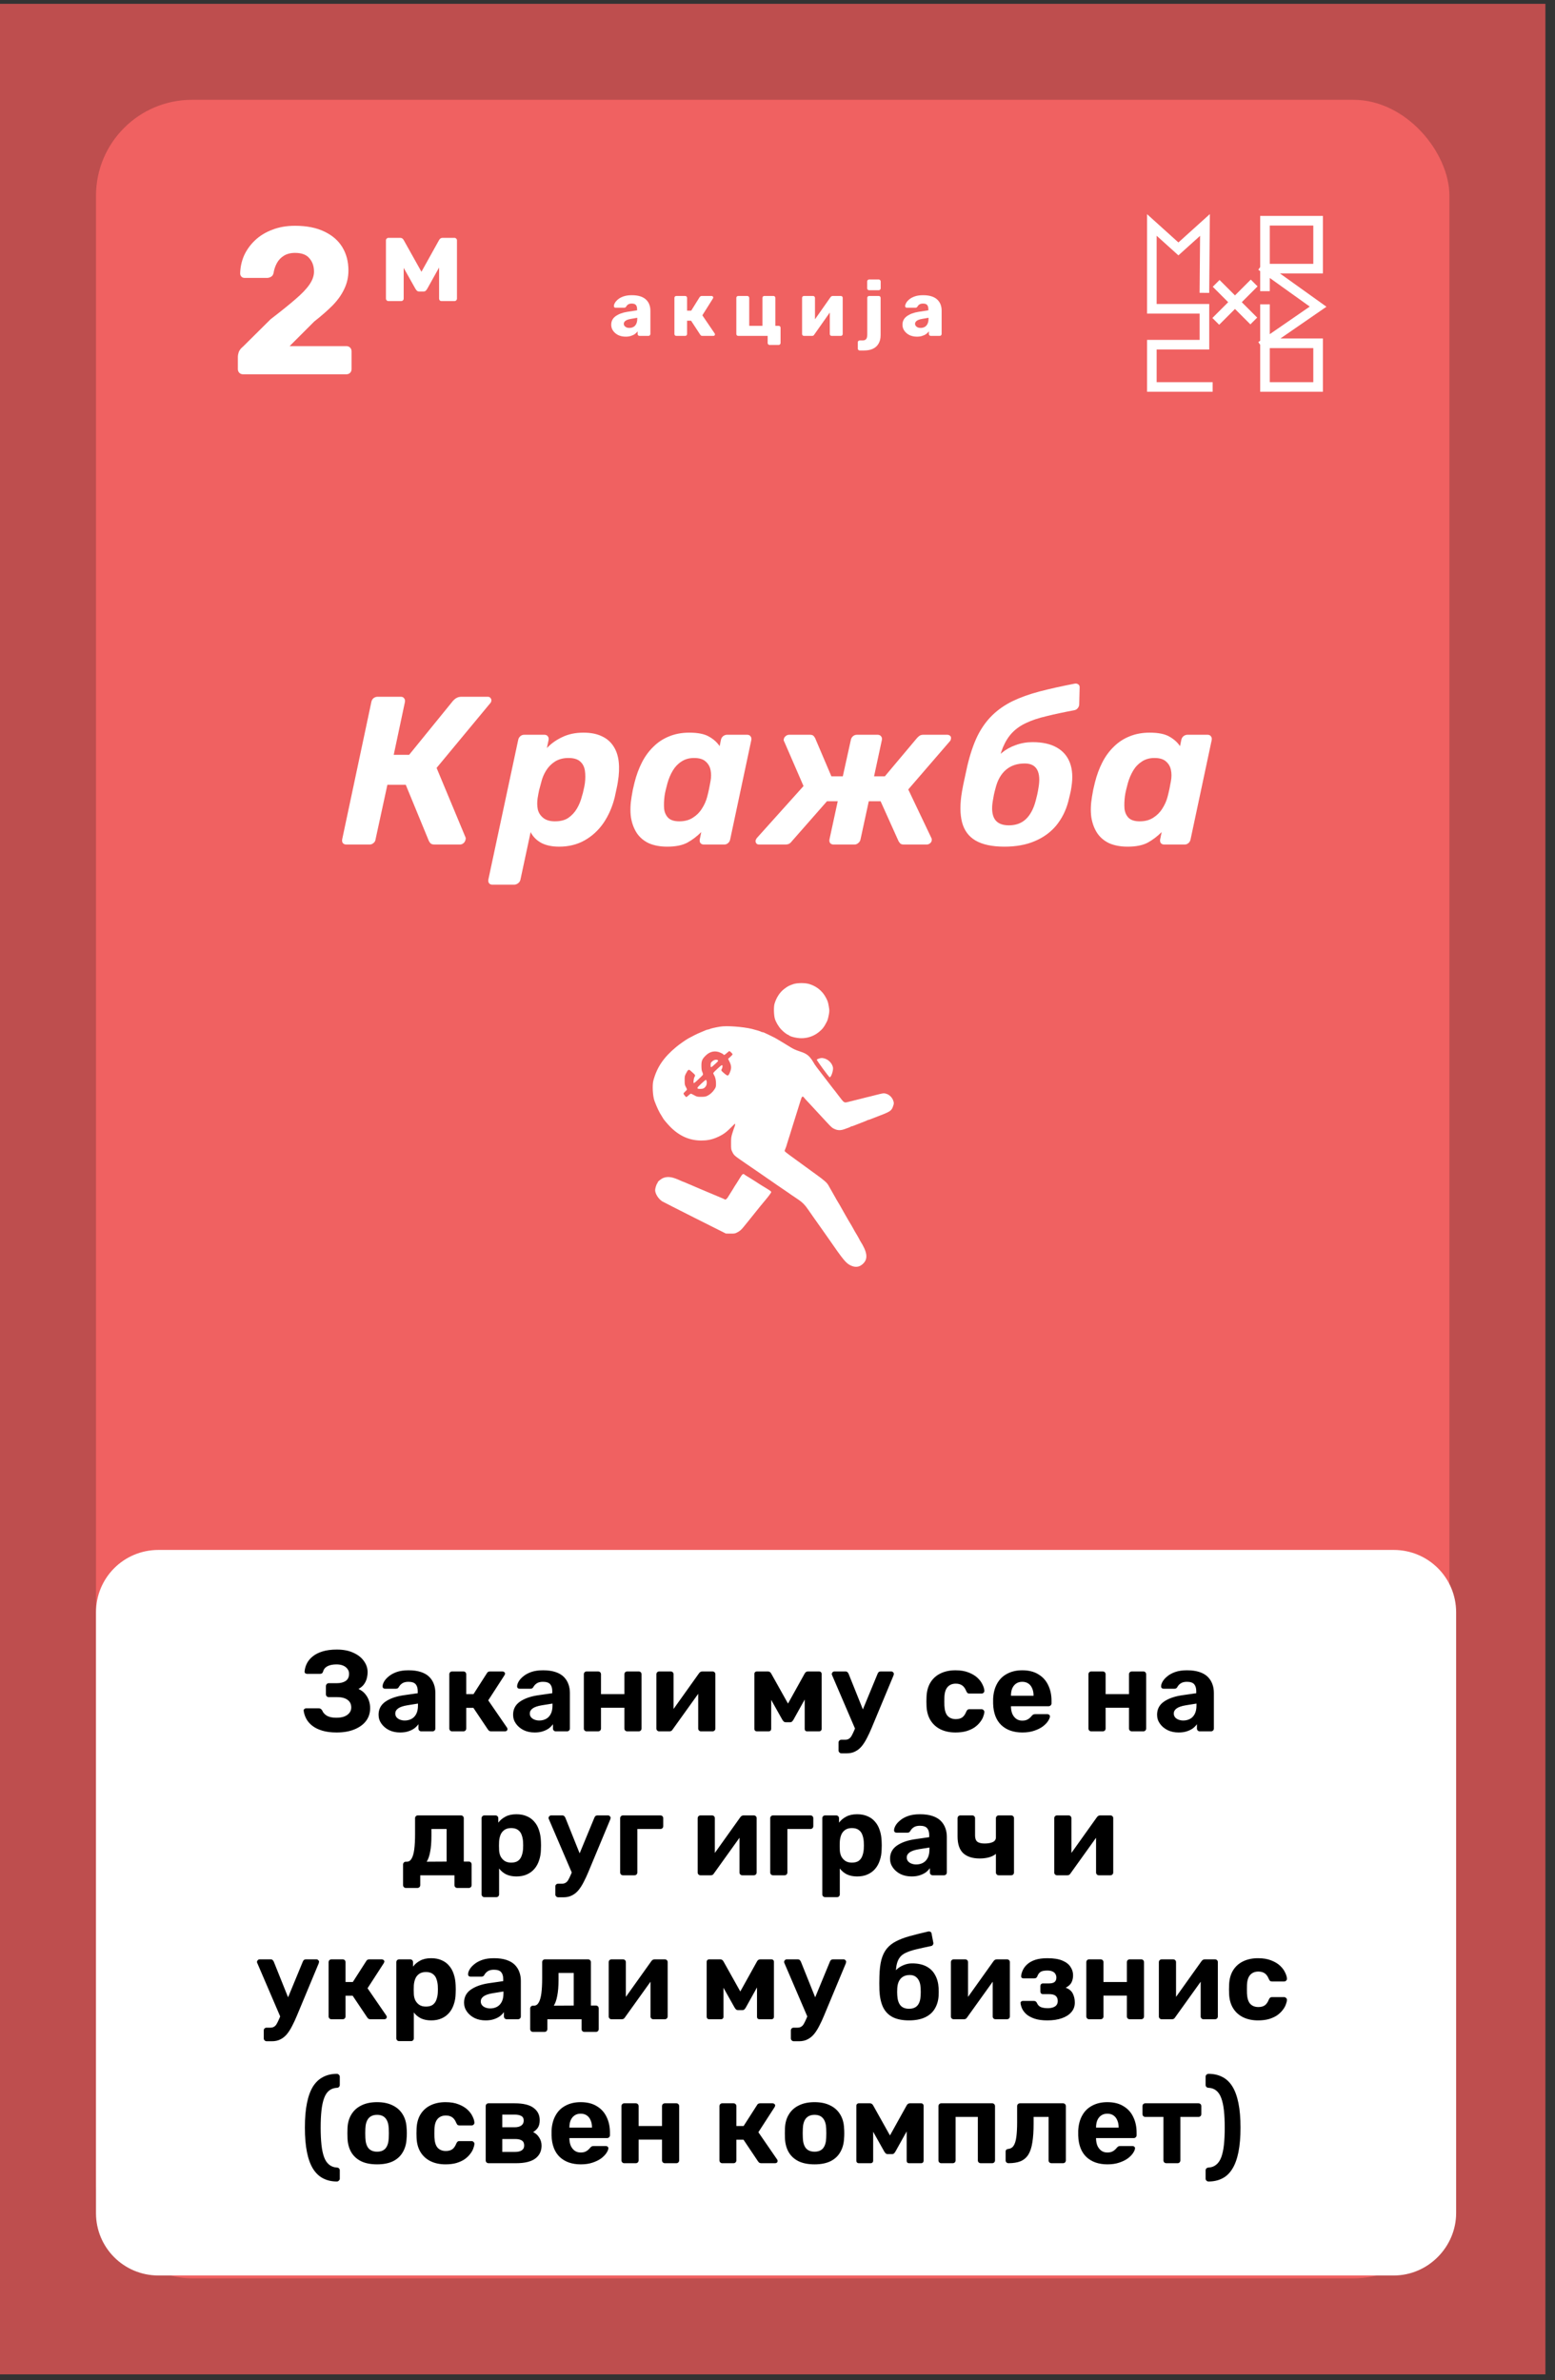<svg width="162" height="248" viewBox="0 0 162 248" fill="none" xmlns="http://www.w3.org/2000/svg">
<rect x="0" y="0" width="162" height="248" fill="#333333" stroke="none"/>
<rect y="0.4" width="161" height="247" fill="#BE4E4E"/>
<rect x="10" y="10.4" width="141" height="227" rx="10" fill="#F06161"/>
<path d="M40.473 31.373C40.397 31.373 40.333 31.348 40.283 31.297C40.232 31.246 40.207 31.183 40.207 31.107V25.038C40.207 24.97 40.232 24.911 40.283 24.86C40.333 24.81 40.392 24.784 40.46 24.784H41.702C41.854 24.784 41.972 24.86 42.056 25.012L43.906 28.319L45.744 25.012C45.828 24.86 45.946 24.784 46.098 24.784H47.353C47.42 24.784 47.48 24.81 47.53 24.86C47.581 24.911 47.606 24.97 47.606 25.038V31.107C47.606 31.183 47.581 31.246 47.53 31.297C47.48 31.348 47.416 31.373 47.34 31.373H46.01C45.925 31.373 45.858 31.348 45.807 31.297C45.765 31.246 45.744 31.183 45.744 31.107V26.736L46.314 26.85L44.515 30.081C44.472 30.157 44.422 30.224 44.362 30.283C44.312 30.343 44.236 30.372 44.134 30.372H43.666C43.573 30.372 43.497 30.347 43.438 30.296C43.378 30.237 43.324 30.165 43.273 30.081L41.524 26.964L42.056 26.85V31.107C42.056 31.183 42.031 31.246 41.98 31.297C41.93 31.348 41.866 31.373 41.79 31.373H40.473Z" fill="white"/>
<path d="M25.324 39C25.165 39 25.034 38.949 24.933 38.848C24.831 38.746 24.781 38.616 24.781 38.457V37.153C24.781 37.037 24.81 36.885 24.868 36.696C24.94 36.493 25.092 36.298 25.324 36.109L28.193 33.262C29.25 32.451 30.105 31.763 30.757 31.198C31.424 30.633 31.916 30.118 32.235 29.655C32.554 29.191 32.713 28.742 32.713 28.307C32.713 27.742 32.554 27.279 32.235 26.916C31.931 26.54 31.431 26.351 30.736 26.351C30.272 26.351 29.881 26.453 29.562 26.655C29.258 26.844 29.019 27.097 28.845 27.416C28.671 27.735 28.555 28.083 28.497 28.459C28.454 28.648 28.359 28.778 28.215 28.851C28.084 28.923 27.946 28.959 27.802 28.959H25.498C25.353 28.959 25.237 28.916 25.15 28.829C25.063 28.727 25.02 28.619 25.02 28.503C25.034 27.836 25.172 27.206 25.433 26.612C25.708 26.018 26.092 25.489 26.584 25.025C27.077 24.562 27.671 24.2 28.367 23.939C29.062 23.663 29.852 23.526 30.736 23.526C31.953 23.526 32.974 23.729 33.8 24.134C34.626 24.526 35.249 25.069 35.669 25.764C36.089 26.46 36.299 27.264 36.299 28.177C36.299 28.872 36.154 29.517 35.865 30.111C35.589 30.705 35.184 31.277 34.648 31.828C34.111 32.364 33.474 32.922 32.735 33.501L30.171 36.066H36.082C36.241 36.066 36.372 36.117 36.473 36.218C36.575 36.319 36.625 36.45 36.625 36.609V38.457C36.625 38.616 36.575 38.746 36.473 38.848C36.372 38.949 36.241 39 36.082 39H25.324Z" fill="white"/>
<path d="M65.189 35.08C64.901 35.08 64.642 35.027 64.413 34.92C64.189 34.808 64.01 34.659 63.877 34.472C63.743 34.285 63.677 34.075 63.677 33.84C63.677 33.461 63.831 33.163 64.141 32.944C64.45 32.72 64.861 32.568 65.373 32.488L66.373 32.336V32.224C66.373 32.032 66.333 31.885 66.253 31.784C66.173 31.683 66.026 31.632 65.813 31.632C65.663 31.632 65.541 31.661 65.445 31.72C65.354 31.779 65.282 31.859 65.229 31.96C65.181 32.029 65.114 32.064 65.029 32.064H64.133C64.074 32.064 64.029 32.048 63.997 32.016C63.965 31.979 63.951 31.936 63.957 31.888C63.957 31.792 63.991 31.683 64.061 31.56C64.135 31.432 64.247 31.307 64.397 31.184C64.546 31.061 64.738 30.96 64.973 30.88C65.207 30.8 65.49 30.76 65.821 30.76C66.167 30.76 66.463 30.8 66.709 30.88C66.954 30.96 67.151 31.072 67.301 31.216C67.455 31.36 67.57 31.531 67.645 31.728C67.719 31.92 67.757 32.133 67.757 32.368V34.8C67.757 34.859 67.735 34.907 67.693 34.944C67.655 34.981 67.61 35 67.557 35H66.629C66.57 35 66.522 34.981 66.485 34.944C66.447 34.907 66.429 34.859 66.429 34.8V34.52C66.359 34.621 66.266 34.715 66.149 34.8C66.031 34.885 65.893 34.952 65.733 35C65.578 35.053 65.397 35.08 65.189 35.08ZM65.565 34.168C65.719 34.168 65.858 34.136 65.981 34.072C66.109 34.003 66.207 33.899 66.277 33.76C66.351 33.616 66.389 33.437 66.389 33.224V33.112L65.709 33.232C65.458 33.275 65.274 33.341 65.157 33.432C65.045 33.517 64.989 33.619 64.989 33.736C64.989 33.827 65.015 33.904 65.069 33.968C65.122 34.032 65.191 34.083 65.277 34.12C65.362 34.152 65.458 34.168 65.565 34.168ZM70.46 35C70.401 35 70.353 34.981 70.316 34.944C70.278 34.907 70.26 34.859 70.26 34.8V31.04C70.26 30.981 70.278 30.933 70.316 30.896C70.353 30.859 70.401 30.84 70.46 30.84H71.379C71.438 30.84 71.486 30.859 71.523 30.896C71.561 30.933 71.579 30.981 71.579 31.04V32.368H72.011L72.883 30.968C72.9 30.941 72.926 30.915 72.963 30.888C73.001 30.856 73.049 30.84 73.108 30.84H74.132C74.18 30.84 74.219 30.856 74.251 30.888C74.289 30.915 74.308 30.952 74.308 31C74.308 31.016 74.302 31.035 74.291 31.056C74.286 31.077 74.278 31.096 74.267 31.112L73.171 32.856L74.451 34.736C74.473 34.768 74.484 34.803 74.484 34.84C74.484 34.888 74.468 34.928 74.436 34.96C74.403 34.987 74.361 35 74.308 35H73.18C73.121 35 73.073 34.989 73.035 34.968C73.004 34.941 72.974 34.909 72.948 34.872L71.996 33.416H71.579V34.8C71.579 34.859 71.561 34.907 71.523 34.944C71.486 34.981 71.438 35 71.379 35H70.46ZM80.175 35.944C80.116 35.944 80.068 35.923 80.031 35.88C79.994 35.843 79.975 35.795 79.975 35.736V35H76.911C76.852 35 76.804 34.981 76.767 34.944C76.73 34.907 76.711 34.859 76.711 34.8V31.04C76.711 30.981 76.73 30.933 76.767 30.896C76.804 30.859 76.852 30.84 76.911 30.84H77.855C77.908 30.84 77.954 30.859 77.991 30.896C78.034 30.933 78.055 30.981 78.055 31.04V33.952H79.431V31.04C79.431 30.981 79.45 30.933 79.487 30.896C79.53 30.859 79.578 30.84 79.631 30.84H80.575C80.634 30.84 80.682 30.859 80.719 30.896C80.756 30.933 80.775 30.981 80.775 31.04V33.952H81.119C81.178 33.952 81.226 33.971 81.263 34.008C81.3 34.045 81.319 34.093 81.319 34.152V35.736C81.319 35.795 81.3 35.843 81.263 35.88C81.226 35.923 81.178 35.944 81.119 35.944H80.175ZM83.753 35C83.7 35 83.654 34.981 83.617 34.944C83.58 34.907 83.561 34.861 83.561 34.808V31.04C83.561 30.981 83.58 30.933 83.617 30.896C83.654 30.859 83.702 30.84 83.761 30.84H84.705C84.758 30.84 84.804 30.859 84.841 30.896C84.884 30.933 84.905 30.981 84.905 31.04V33.96L84.545 33.784L86.521 30.968C86.548 30.931 86.58 30.901 86.617 30.88C86.654 30.853 86.697 30.84 86.745 30.84H87.601C87.654 30.84 87.7 30.859 87.737 30.896C87.774 30.933 87.793 30.979 87.793 31.032V34.8C87.793 34.859 87.774 34.907 87.737 34.944C87.7 34.981 87.652 35 87.593 35H86.649C86.59 35 86.542 34.981 86.505 34.944C86.468 34.907 86.449 34.859 86.449 34.8V31.968L86.817 32.04L84.825 34.872C84.804 34.909 84.774 34.941 84.737 34.968C84.7 34.989 84.654 35 84.601 35H83.753ZM89.567 36.52C89.508 36.52 89.46 36.501 89.423 36.464C89.385 36.427 89.367 36.379 89.367 36.32V35.672C89.367 35.613 89.385 35.565 89.423 35.528C89.46 35.491 89.508 35.472 89.567 35.472H89.863C89.996 35.472 90.097 35.445 90.167 35.392C90.236 35.344 90.284 35.275 90.311 35.184C90.337 35.099 90.351 35 90.351 34.888V31.04C90.351 30.981 90.369 30.933 90.407 30.896C90.449 30.859 90.497 30.84 90.551 30.84H91.543C91.601 30.84 91.649 30.859 91.687 30.896C91.724 30.933 91.743 30.981 91.743 31.04V34.92C91.743 35.267 91.673 35.557 91.535 35.792C91.401 36.032 91.207 36.213 90.951 36.336C90.695 36.459 90.383 36.52 90.015 36.52H89.567ZM90.543 30.24C90.489 30.24 90.441 30.221 90.399 30.184C90.361 30.147 90.343 30.099 90.343 30.04V29.328C90.343 29.269 90.361 29.221 90.399 29.184C90.441 29.141 90.489 29.12 90.543 29.12H91.551C91.604 29.12 91.649 29.141 91.687 29.184C91.729 29.221 91.751 29.269 91.751 29.328V30.04C91.751 30.099 91.729 30.147 91.687 30.184C91.649 30.221 91.604 30.24 91.551 30.24H90.543ZM95.532 35.08C95.245 35.08 94.986 35.027 94.757 34.92C94.532 34.808 94.354 34.659 94.221 34.472C94.087 34.285 94.02 34.075 94.02 33.84C94.02 33.461 94.175 33.163 94.484 32.944C94.794 32.72 95.204 32.568 95.716 32.488L96.716 32.336V32.224C96.716 32.032 96.677 31.885 96.597 31.784C96.516 31.683 96.37 31.632 96.156 31.632C96.007 31.632 95.885 31.661 95.788 31.72C95.698 31.779 95.626 31.859 95.573 31.96C95.525 32.029 95.458 32.064 95.373 32.064H94.477C94.418 32.064 94.373 32.048 94.341 32.016C94.308 31.979 94.295 31.936 94.3 31.888C94.3 31.792 94.335 31.683 94.404 31.56C94.479 31.432 94.591 31.307 94.74 31.184C94.89 31.061 95.082 30.96 95.317 30.88C95.551 30.8 95.834 30.76 96.165 30.76C96.511 30.76 96.807 30.8 97.052 30.88C97.298 30.96 97.495 31.072 97.644 31.216C97.799 31.36 97.914 31.531 97.989 31.728C98.063 31.92 98.1 32.133 98.1 32.368V34.8C98.1 34.859 98.079 34.907 98.037 34.944C97.999 34.981 97.954 35 97.9 35H96.972C96.914 35 96.866 34.981 96.829 34.944C96.791 34.907 96.772 34.859 96.772 34.8V34.52C96.703 34.621 96.61 34.715 96.493 34.8C96.375 34.885 96.237 34.952 96.076 35C95.922 35.053 95.74 35.08 95.532 35.08ZM95.909 34.168C96.063 34.168 96.202 34.136 96.325 34.072C96.453 34.003 96.551 33.899 96.621 33.76C96.695 33.616 96.733 33.437 96.733 33.224V33.112L96.052 33.232C95.802 33.275 95.618 33.341 95.501 33.432C95.388 33.517 95.332 33.619 95.332 33.736C95.332 33.827 95.359 33.904 95.412 33.968C95.466 34.032 95.535 34.083 95.621 34.12C95.706 34.152 95.802 34.168 95.909 34.168Z" fill="white"/>
<path d="M50.808 72.6C50.955 72.6 51.058 72.651 51.116 72.754C51.19 72.842 51.212 72.945 51.182 73.062C51.168 73.15 51.116 73.238 51.028 73.326L45.484 80.014L48.498 87.252C48.528 87.325 48.528 87.406 48.498 87.494C48.469 87.641 48.396 87.765 48.278 87.868C48.161 87.956 48.036 88 47.904 88H45.308C45.088 88 44.934 87.956 44.846 87.868C44.758 87.765 44.7 87.677 44.67 87.604L42.272 81.774H40.358L39.126 87.45C39.112 87.611 39.038 87.743 38.906 87.846C38.789 87.949 38.65 88 38.488 88H36.09C35.929 88 35.804 87.949 35.716 87.846C35.643 87.743 35.621 87.611 35.65 87.45L38.686 73.15C38.716 72.989 38.789 72.857 38.906 72.754C39.038 72.651 39.185 72.6 39.346 72.6H41.744C41.906 72.6 42.023 72.651 42.096 72.754C42.184 72.857 42.214 72.989 42.184 73.15L41.018 78.65H42.624L47.2 73.018C47.303 72.901 47.42 72.805 47.552 72.732C47.699 72.644 47.875 72.6 48.08 72.6H50.808ZM51.299 92.18C51.138 92.18 51.02 92.129 50.947 92.026C50.873 91.923 50.852 91.791 50.881 91.63L53.983 77.11C54.012 76.949 54.086 76.817 54.203 76.714C54.32 76.611 54.459 76.56 54.621 76.56H56.711C56.872 76.56 56.989 76.611 57.063 76.714C57.151 76.817 57.18 76.949 57.151 77.11L56.975 77.946C57.415 77.477 57.95 77.095 58.581 76.802C59.212 76.494 59.945 76.34 60.781 76.34C61.544 76.34 62.181 76.465 62.695 76.714C63.208 76.949 63.611 77.293 63.905 77.748C64.198 78.188 64.382 78.723 64.455 79.354C64.528 79.985 64.499 80.696 64.367 81.488C64.323 81.767 64.272 82.031 64.213 82.28C64.154 82.529 64.096 82.801 64.037 83.094C63.788 84.091 63.399 84.979 62.871 85.756C62.343 86.519 61.69 87.12 60.913 87.56C60.136 88 59.248 88.22 58.251 88.22C57.503 88.22 56.88 88.088 56.381 87.824C55.882 87.545 55.516 87.171 55.281 86.702L54.225 91.63C54.196 91.791 54.115 91.923 53.983 92.026C53.851 92.129 53.712 92.18 53.565 92.18H51.299ZM57.811 85.58C58.383 85.58 58.845 85.463 59.197 85.228C59.563 84.979 59.864 84.656 60.099 84.26C60.334 83.864 60.51 83.431 60.627 82.962C60.7 82.742 60.759 82.515 60.803 82.28C60.861 82.045 60.906 81.818 60.935 81.598C60.993 81.129 60.993 80.696 60.935 80.3C60.876 79.904 60.715 79.589 60.451 79.354C60.187 79.105 59.776 78.98 59.219 78.98C58.676 78.98 58.207 79.105 57.811 79.354C57.429 79.603 57.121 79.919 56.887 80.3C56.652 80.681 56.483 81.092 56.381 81.532C56.307 81.796 56.234 82.067 56.161 82.346C56.102 82.625 56.051 82.903 56.007 83.182C55.948 83.593 55.956 83.981 56.029 84.348C56.117 84.7 56.307 84.993 56.601 85.228C56.894 85.463 57.297 85.58 57.811 85.58ZM69.516 88.22C68.783 88.22 68.145 88.103 67.602 87.868C67.074 87.619 66.656 87.267 66.348 86.812C66.04 86.343 65.835 85.793 65.732 85.162C65.644 84.517 65.666 83.805 65.798 83.028C65.842 82.749 65.886 82.5 65.93 82.28C65.989 82.045 66.048 81.796 66.106 81.532C66.297 80.769 66.554 80.073 66.876 79.442C67.199 78.811 67.595 78.269 68.064 77.814C68.534 77.345 69.076 76.985 69.692 76.736C70.323 76.472 71.027 76.34 71.804 76.34C72.714 76.34 73.403 76.479 73.872 76.758C74.342 77.022 74.708 77.352 74.972 77.748L75.104 77.11C75.134 76.949 75.207 76.817 75.324 76.714C75.456 76.611 75.596 76.56 75.742 76.56H77.832C77.994 76.56 78.111 76.611 78.184 76.714C78.272 76.817 78.302 76.949 78.272 77.11L76.072 87.45C76.043 87.611 75.97 87.743 75.852 87.846C75.735 87.949 75.596 88 75.434 88H73.344C73.183 88 73.058 87.949 72.97 87.846C72.897 87.743 72.875 87.611 72.904 87.45L73.058 86.702C72.618 87.142 72.134 87.509 71.606 87.802C71.078 88.081 70.382 88.22 69.516 88.22ZM70.77 85.58C71.328 85.58 71.797 85.455 72.178 85.206C72.574 84.957 72.89 84.641 73.124 84.26C73.374 83.879 73.557 83.468 73.674 83.028C73.748 82.749 73.814 82.471 73.872 82.192C73.931 81.913 73.982 81.642 74.026 81.378C74.1 80.967 74.1 80.586 74.026 80.234C73.953 79.867 73.777 79.567 73.498 79.332C73.234 79.097 72.838 78.98 72.31 78.98C71.797 78.98 71.357 79.105 70.99 79.354C70.624 79.589 70.323 79.904 70.088 80.3C69.854 80.696 69.67 81.129 69.538 81.598C69.48 81.818 69.421 82.045 69.362 82.28C69.304 82.515 69.26 82.742 69.23 82.962C69.172 83.431 69.157 83.864 69.186 84.26C69.23 84.656 69.377 84.979 69.626 85.228C69.876 85.463 70.257 85.58 70.77 85.58ZM79.113 88C78.966 88 78.864 87.963 78.805 87.89C78.732 87.802 78.702 87.699 78.717 87.582C78.732 87.523 78.754 87.472 78.783 87.428C78.798 87.384 78.827 87.34 78.871 87.296L83.711 81.906L81.709 77.286C81.68 77.242 81.658 77.191 81.643 77.132C81.643 77.073 81.65 77.022 81.665 76.978C81.694 76.861 81.76 76.765 81.863 76.692C81.966 76.604 82.083 76.56 82.215 76.56H84.371C84.547 76.56 84.672 76.597 84.745 76.67C84.818 76.743 84.877 76.824 84.921 76.912L86.615 80.894H87.803L88.639 77.11C88.668 76.949 88.742 76.817 88.859 76.714C88.976 76.611 89.116 76.56 89.277 76.56H91.433C91.58 76.56 91.697 76.611 91.785 76.714C91.873 76.817 91.902 76.949 91.873 77.11L91.059 80.894H92.181L95.525 76.912C95.598 76.824 95.686 76.743 95.789 76.67C95.892 76.597 96.031 76.56 96.207 76.56H98.671C98.818 76.56 98.928 76.604 99.001 76.692C99.074 76.765 99.096 76.861 99.067 76.978C99.067 77.081 99.016 77.183 98.913 77.286L94.623 82.258L97.021 87.296C97.05 87.34 97.065 87.384 97.065 87.428C97.08 87.472 97.08 87.523 97.065 87.582C97.05 87.699 96.984 87.802 96.867 87.89C96.764 87.963 96.647 88 96.515 88H94.183C94.007 88 93.875 87.963 93.787 87.89C93.714 87.802 93.655 87.721 93.611 87.648L91.741 83.49H90.509L89.651 87.45C89.622 87.611 89.541 87.743 89.409 87.846C89.292 87.949 89.16 88 89.013 88H86.857C86.696 88 86.571 87.949 86.483 87.846C86.41 87.743 86.388 87.611 86.417 87.45L87.275 83.49H86.153L82.501 87.648C82.457 87.721 82.376 87.802 82.259 87.89C82.142 87.963 81.988 88 81.797 88H79.113ZM104.645 88.22C103.369 88.22 102.364 88.007 101.631 87.582C100.912 87.157 100.443 86.519 100.223 85.668C100.003 84.803 100.003 83.732 100.223 82.456C100.296 82.031 100.384 81.591 100.487 81.136C100.589 80.681 100.685 80.241 100.773 79.816C101.066 78.584 101.418 77.543 101.829 76.692C102.254 75.841 102.767 75.123 103.369 74.536C103.97 73.949 104.674 73.458 105.481 73.062C106.302 72.666 107.241 72.329 108.297 72.05C109.367 71.771 110.585 71.5 111.949 71.236C112.095 71.207 112.22 71.229 112.323 71.302C112.44 71.375 112.491 71.493 112.477 71.654L112.433 73.37C112.433 73.531 112.381 73.671 112.279 73.788C112.191 73.905 112.066 73.979 111.905 74.008C110.805 74.213 109.844 74.419 109.023 74.624C108.201 74.815 107.497 75.049 106.911 75.328C106.339 75.592 105.855 75.929 105.459 76.34C105.077 76.736 104.755 77.242 104.491 77.858C104.241 78.474 104.029 79.229 103.853 80.124L103.435 79.618C103.64 79.178 103.948 78.789 104.359 78.452C104.784 78.1 105.268 77.829 105.811 77.638C106.368 77.433 106.955 77.33 107.571 77.33C108.597 77.33 109.433 77.513 110.079 77.88C110.739 78.247 111.201 78.782 111.465 79.486C111.729 80.19 111.78 81.033 111.619 82.016C111.589 82.265 111.538 82.529 111.465 82.808C111.406 83.072 111.347 83.314 111.289 83.534C111.039 84.473 110.621 85.301 110.035 86.02C109.448 86.724 108.7 87.267 107.791 87.648C106.896 88.029 105.847 88.22 104.645 88.22ZM105.107 85.998C105.825 85.998 106.412 85.785 106.867 85.36C107.336 84.92 107.681 84.275 107.901 83.424C107.945 83.263 107.996 83.057 108.055 82.808C108.113 82.544 108.157 82.309 108.187 82.104C108.333 81.283 108.289 80.652 108.055 80.212C107.82 79.772 107.387 79.552 106.757 79.552C105.965 79.552 105.312 79.772 104.799 80.212C104.285 80.652 103.926 81.283 103.721 82.104C103.662 82.309 103.603 82.544 103.545 82.808C103.501 83.057 103.464 83.263 103.435 83.424C103.288 84.275 103.354 84.92 103.633 85.36C103.911 85.785 104.403 85.998 105.107 85.998ZM117.479 88.22C116.746 88.22 116.108 88.103 115.565 87.868C115.037 87.619 114.619 87.267 114.311 86.812C114.003 86.343 113.798 85.793 113.695 85.162C113.607 84.517 113.629 83.805 113.761 83.028C113.805 82.749 113.849 82.5 113.893 82.28C113.952 82.045 114.01 81.796 114.069 81.532C114.26 80.769 114.516 80.073 114.839 79.442C115.162 78.811 115.558 78.269 116.027 77.814C116.496 77.345 117.039 76.985 117.655 76.736C118.286 76.472 118.99 76.34 119.767 76.34C120.676 76.34 121.366 76.479 121.835 76.758C122.304 77.022 122.671 77.352 122.935 77.748L123.067 77.11C123.096 76.949 123.17 76.817 123.287 76.714C123.419 76.611 123.558 76.56 123.705 76.56H125.795C125.956 76.56 126.074 76.611 126.147 76.714C126.235 76.817 126.264 76.949 126.235 77.11L124.035 87.45C124.006 87.611 123.932 87.743 123.815 87.846C123.698 87.949 123.558 88 123.397 88H121.307C121.146 88 121.021 87.949 120.933 87.846C120.86 87.743 120.838 87.611 120.867 87.45L121.021 86.702C120.581 87.142 120.097 87.509 119.569 87.802C119.041 88.081 118.344 88.22 117.479 88.22ZM118.733 85.58C119.29 85.58 119.76 85.455 120.141 85.206C120.537 84.957 120.852 84.641 121.087 84.26C121.336 83.879 121.52 83.468 121.637 83.028C121.71 82.749 121.776 82.471 121.835 82.192C121.894 81.913 121.945 81.642 121.989 81.378C122.062 80.967 122.062 80.586 121.989 80.234C121.916 79.867 121.74 79.567 121.461 79.332C121.197 79.097 120.801 78.98 120.273 78.98C119.76 78.98 119.32 79.105 118.953 79.354C118.586 79.589 118.286 79.904 118.051 80.3C117.816 80.696 117.633 81.129 117.501 81.598C117.442 81.818 117.384 82.045 117.325 82.28C117.266 82.515 117.222 82.742 117.193 82.962C117.134 83.431 117.12 83.864 117.149 84.26C117.193 84.656 117.34 84.979 117.589 85.228C117.838 85.463 118.22 85.58 118.733 85.58Z" fill="white"/>
<path d="M145.2 237.1H16.5C12.9 237.1 10 234.2 10 230.6V168C10 164.4 12.9 161.5 16.5 161.5H145.2C148.8 161.5 151.7 164.4 151.7 168V230.6C151.7 234.1 148.8 237.1 145.2 237.1Z" fill="white"/>
<path d="M35.069 180.52C34.493 180.52 33.993 180.456 33.569 180.328C33.145 180.2 32.797 180.028 32.525 179.812C32.253 179.596 32.045 179.352 31.901 179.08C31.757 178.8 31.669 178.524 31.637 178.252C31.629 178.18 31.653 178.12 31.709 178.072C31.765 178.024 31.829 178 31.901 178H33.197C33.285 178 33.357 178.02 33.413 178.06C33.469 178.092 33.521 178.148 33.569 178.228C33.657 178.452 33.821 178.636 34.061 178.78C34.301 178.916 34.625 178.984 35.033 178.984C35.345 178.984 35.617 178.944 35.849 178.864C36.081 178.776 36.261 178.652 36.389 178.492C36.525 178.332 36.593 178.14 36.593 177.916C36.593 177.564 36.461 177.296 36.197 177.112C35.941 176.928 35.585 176.836 35.129 176.836H34.253C34.165 176.836 34.093 176.808 34.037 176.752C33.981 176.688 33.953 176.612 33.953 176.524V175.708C33.953 175.62 33.981 175.544 34.037 175.48C34.093 175.416 34.165 175.384 34.253 175.384H35.093C35.469 175.384 35.773 175.308 36.005 175.156C36.245 174.996 36.365 174.744 36.365 174.4C36.365 174.208 36.309 174.04 36.197 173.896C36.085 173.744 35.933 173.628 35.741 173.548C35.549 173.468 35.321 173.428 35.057 173.428C34.665 173.428 34.349 173.492 34.109 173.62C33.869 173.748 33.717 173.94 33.653 174.196C33.621 174.276 33.581 174.332 33.533 174.364C33.485 174.396 33.417 174.412 33.329 174.412H31.985C31.913 174.412 31.849 174.388 31.793 174.34C31.745 174.292 31.725 174.232 31.733 174.16C31.757 173.872 31.837 173.592 31.973 173.32C32.117 173.04 32.321 172.796 32.585 172.588C32.849 172.372 33.189 172.2 33.605 172.072C34.021 171.944 34.517 171.88 35.093 171.88C35.773 171.88 36.349 171.992 36.821 172.216C37.301 172.432 37.665 172.72 37.913 173.08C38.169 173.432 38.297 173.816 38.297 174.232C38.297 174.44 38.269 174.656 38.213 174.88C38.157 175.096 38.061 175.3 37.925 175.492C37.797 175.676 37.605 175.84 37.349 175.984C37.653 176.128 37.889 176.308 38.057 176.524C38.233 176.74 38.361 176.972 38.441 177.22C38.521 177.468 38.561 177.724 38.561 177.988C38.561 178.492 38.421 178.932 38.141 179.308C37.861 179.684 37.457 179.98 36.929 180.196C36.409 180.412 35.789 180.52 35.069 180.52ZM41.684 180.52C41.26 180.52 40.88 180.44 40.544 180.28C40.208 180.112 39.94 179.888 39.74 179.608C39.54 179.328 39.44 179.016 39.44 178.672C39.44 178.104 39.668 177.656 40.124 177.328C40.588 177 41.196 176.776 41.948 176.656L43.52 176.428V176.212C43.52 175.9 43.448 175.66 43.304 175.492C43.16 175.324 42.908 175.24 42.548 175.24C42.284 175.24 42.072 175.292 41.912 175.396C41.752 175.5 41.628 175.636 41.54 175.804C41.476 175.908 41.384 175.96 41.264 175.96H40.124C40.036 175.96 39.968 175.936 39.92 175.888C39.872 175.832 39.852 175.768 39.86 175.696C39.86 175.56 39.912 175.4 40.016 175.216C40.12 175.032 40.28 174.852 40.496 174.676C40.712 174.492 40.988 174.34 41.324 174.22C41.66 174.1 42.072 174.04 42.56 174.04C43.064 174.04 43.496 174.1 43.856 174.22C44.216 174.34 44.504 174.508 44.72 174.724C44.936 174.94 45.096 175.192 45.2 175.48C45.304 175.76 45.356 176.064 45.356 176.392V180.1C45.356 180.188 45.328 180.26 45.272 180.316C45.216 180.372 45.144 180.4 45.056 180.4H43.88C43.8 180.4 43.732 180.372 43.676 180.316C43.62 180.26 43.592 180.188 43.592 180.1V179.656C43.488 179.808 43.348 179.952 43.172 180.088C42.996 180.216 42.784 180.32 42.536 180.4C42.296 180.48 42.012 180.52 41.684 180.52ZM42.164 179.272C42.428 179.272 42.664 179.216 42.872 179.104C43.08 178.992 43.244 178.82 43.364 178.588C43.484 178.356 43.544 178.064 43.544 177.712V177.508L42.428 177.688C41.996 177.76 41.68 177.868 41.48 178.012C41.28 178.156 41.18 178.332 41.18 178.54C41.18 178.692 41.224 178.824 41.312 178.936C41.408 179.048 41.532 179.132 41.684 179.188C41.836 179.244 41.996 179.272 42.164 179.272ZM47.097 180.4C47.017 180.4 46.949 180.372 46.893 180.316C46.837 180.26 46.809 180.188 46.809 180.1V174.46C46.809 174.372 46.837 174.3 46.893 174.244C46.949 174.188 47.017 174.16 47.097 174.16H48.273C48.361 174.16 48.433 174.188 48.489 174.244C48.545 174.3 48.573 174.372 48.573 174.46V176.524H49.329L50.721 174.352C50.745 174.304 50.781 174.26 50.829 174.22C50.885 174.18 50.957 174.16 51.045 174.16H52.353C52.425 174.16 52.485 174.184 52.533 174.232C52.589 174.272 52.617 174.324 52.617 174.388C52.617 174.412 52.609 174.44 52.593 174.472C52.585 174.504 52.573 174.532 52.557 174.556L50.865 177.172L52.821 180.016C52.853 180.064 52.869 180.116 52.869 180.172C52.869 180.236 52.845 180.292 52.797 180.34C52.749 180.38 52.689 180.4 52.617 180.4H51.165C51.085 180.4 51.017 180.384 50.961 180.352C50.913 180.312 50.869 180.264 50.829 180.208L49.317 177.952H48.573V180.1C48.573 180.188 48.545 180.26 48.489 180.316C48.433 180.372 48.361 180.4 48.273 180.4H47.097ZM55.699 180.52C55.275 180.52 54.895 180.44 54.559 180.28C54.223 180.112 53.955 179.888 53.755 179.608C53.555 179.328 53.455 179.016 53.455 178.672C53.455 178.104 53.683 177.656 54.139 177.328C54.603 177 55.211 176.776 55.963 176.656L57.535 176.428V176.212C57.535 175.9 57.463 175.66 57.319 175.492C57.175 175.324 56.923 175.24 56.563 175.24C56.299 175.24 56.087 175.292 55.927 175.396C55.767 175.5 55.643 175.636 55.555 175.804C55.491 175.908 55.399 175.96 55.279 175.96H54.139C54.051 175.96 53.983 175.936 53.935 175.888C53.887 175.832 53.867 175.768 53.875 175.696C53.875 175.56 53.927 175.4 54.031 175.216C54.135 175.032 54.295 174.852 54.511 174.676C54.727 174.492 55.003 174.34 55.339 174.22C55.675 174.1 56.087 174.04 56.575 174.04C57.079 174.04 57.511 174.1 57.871 174.22C58.231 174.34 58.519 174.508 58.735 174.724C58.951 174.94 59.111 175.192 59.215 175.48C59.319 175.76 59.371 176.064 59.371 176.392V180.1C59.371 180.188 59.343 180.26 59.287 180.316C59.231 180.372 59.159 180.4 59.071 180.4H57.895C57.815 180.4 57.747 180.372 57.691 180.316C57.635 180.26 57.607 180.188 57.607 180.1V179.656C57.503 179.808 57.363 179.952 57.187 180.088C57.011 180.216 56.799 180.32 56.551 180.4C56.311 180.48 56.027 180.52 55.699 180.52ZM56.179 179.272C56.443 179.272 56.679 179.216 56.887 179.104C57.095 178.992 57.259 178.82 57.379 178.588C57.499 178.356 57.559 178.064 57.559 177.712V177.508L56.443 177.688C56.011 177.76 55.695 177.868 55.495 178.012C55.295 178.156 55.195 178.332 55.195 178.54C55.195 178.692 55.239 178.824 55.327 178.936C55.423 179.048 55.547 179.132 55.699 179.188C55.851 179.244 56.011 179.272 56.179 179.272ZM61.112 180.4C61.032 180.4 60.964 180.372 60.908 180.316C60.852 180.26 60.824 180.188 60.824 180.1V174.46C60.824 174.372 60.852 174.3 60.908 174.244C60.964 174.188 61.032 174.16 61.112 174.16H62.312C62.4 174.16 62.472 174.188 62.528 174.244C62.584 174.3 62.612 174.372 62.612 174.46V176.524H65.048V174.46C65.048 174.372 65.076 174.3 65.132 174.244C65.188 174.188 65.26 174.16 65.348 174.16H66.548C66.628 174.16 66.696 174.188 66.752 174.244C66.808 174.3 66.836 174.372 66.836 174.46V180.1C66.836 180.188 66.808 180.26 66.752 180.316C66.696 180.372 66.628 180.4 66.548 180.4H65.348C65.26 180.4 65.188 180.372 65.132 180.316C65.076 180.26 65.048 180.188 65.048 180.1V177.94H62.612V180.1C62.612 180.188 62.584 180.26 62.528 180.316C62.472 180.372 62.4 180.4 62.312 180.4H61.112ZM68.659 180.4C68.587 180.4 68.523 180.372 68.467 180.316C68.411 180.26 68.383 180.192 68.383 180.112V174.46C68.383 174.372 68.411 174.3 68.467 174.244C68.523 174.188 68.591 174.16 68.671 174.16H69.871C69.959 174.16 70.031 174.188 70.087 174.244C70.143 174.3 70.171 174.372 70.171 174.46V179.02L69.691 178.744L72.823 174.352C72.863 174.296 72.907 174.252 72.955 174.22C73.011 174.18 73.079 174.16 73.159 174.16H74.239C74.319 174.16 74.387 174.188 74.443 174.244C74.499 174.3 74.527 174.364 74.527 174.436V180.1C74.527 180.188 74.499 180.26 74.443 180.316C74.387 180.372 74.315 180.4 74.227 180.4H73.027C72.947 180.4 72.879 180.372 72.823 180.316C72.767 180.26 72.739 180.188 72.739 180.1V175.72L73.231 175.804L70.075 180.208C70.043 180.264 69.999 180.312 69.943 180.352C69.887 180.384 69.823 180.4 69.751 180.4H68.659ZM78.842 180.4C78.77 180.4 78.71 180.376 78.662 180.328C78.614 180.28 78.59 180.22 78.59 180.148V174.4C78.59 174.336 78.614 174.28 78.662 174.232C78.71 174.184 78.766 174.16 78.83 174.16H80.006C80.15 174.16 80.262 174.232 80.342 174.376L82.094 177.508L83.834 174.376C83.914 174.232 84.026 174.16 84.17 174.16H85.358C85.422 174.16 85.478 174.184 85.526 174.232C85.574 174.28 85.598 174.336 85.598 174.4V180.148C85.598 180.22 85.574 180.28 85.526 180.328C85.478 180.376 85.418 180.4 85.346 180.4H84.086C84.006 180.4 83.942 180.376 83.894 180.328C83.854 180.28 83.834 180.22 83.834 180.148V176.008L84.374 176.116L82.67 179.176C82.63 179.248 82.582 179.312 82.526 179.368C82.478 179.424 82.406 179.452 82.31 179.452H81.866C81.778 179.452 81.706 179.428 81.65 179.38C81.594 179.324 81.542 179.256 81.494 179.176L79.838 176.224L80.342 176.116V180.148C80.342 180.22 80.318 180.28 80.27 180.328C80.222 180.376 80.162 180.4 80.09 180.4H78.842ZM87.661 182.692C87.573 182.692 87.501 182.66 87.445 182.596C87.389 182.54 87.361 182.472 87.361 182.392V181.564C87.361 181.484 87.389 181.416 87.445 181.36C87.501 181.304 87.573 181.276 87.661 181.276H88.057C88.209 181.276 88.333 181.244 88.429 181.18C88.533 181.124 88.625 181.028 88.705 180.892C88.785 180.756 88.877 180.568 88.981 180.328L91.429 174.4C91.453 174.336 91.489 174.28 91.537 174.232C91.593 174.184 91.669 174.16 91.765 174.16H92.869C92.933 174.16 92.989 174.188 93.037 174.244C93.093 174.292 93.121 174.348 93.121 174.412C93.121 174.428 93.117 174.452 93.109 174.484C93.109 174.508 93.101 174.54 93.085 174.58L90.805 180.052C90.653 180.42 90.493 180.764 90.325 181.084C90.165 181.404 89.989 181.684 89.797 181.924C89.605 182.164 89.377 182.352 89.113 182.488C88.857 182.624 88.561 182.692 88.225 182.692H87.661ZM89.137 180.256L86.701 174.58C86.669 174.516 86.653 174.464 86.653 174.424C86.661 174.352 86.689 174.292 86.737 174.244C86.793 174.188 86.857 174.16 86.929 174.16H88.081C88.177 174.16 88.249 174.188 88.297 174.244C88.345 174.292 88.381 174.344 88.405 174.4L90.205 178.888L89.137 180.256ZM99.538 180.52C98.954 180.52 98.438 180.412 97.99 180.196C97.55 179.98 97.202 179.668 96.946 179.26C96.69 178.844 96.55 178.348 96.526 177.772C96.518 177.644 96.514 177.484 96.514 177.292C96.514 177.092 96.518 176.928 96.526 176.8C96.55 176.216 96.686 175.72 96.934 175.312C97.19 174.896 97.542 174.58 97.99 174.364C98.438 174.148 98.954 174.04 99.538 174.04C100.074 174.04 100.53 174.116 100.906 174.268C101.282 174.412 101.59 174.596 101.83 174.82C102.07 175.044 102.246 175.28 102.358 175.528C102.478 175.768 102.542 175.98 102.55 176.164C102.558 176.244 102.53 176.316 102.466 176.38C102.41 176.436 102.342 176.464 102.262 176.464H100.978C100.898 176.464 100.834 176.444 100.786 176.404C100.746 176.356 100.706 176.292 100.666 176.212C100.554 175.932 100.41 175.732 100.234 175.612C100.058 175.492 99.838 175.432 99.574 175.432C99.214 175.432 98.93 175.548 98.722 175.78C98.514 176.012 98.402 176.372 98.386 176.86C98.378 177.172 98.378 177.456 98.386 177.712C98.41 178.208 98.522 178.568 98.722 178.792C98.93 179.016 99.214 179.128 99.574 179.128C99.854 179.128 100.078 179.068 100.246 178.948C100.414 178.828 100.554 178.628 100.666 178.348C100.698 178.268 100.738 178.208 100.786 178.168C100.834 178.12 100.898 178.096 100.978 178.096H102.262C102.342 178.096 102.41 178.128 102.466 178.192C102.53 178.248 102.558 178.316 102.55 178.396C102.542 178.532 102.502 178.692 102.43 178.876C102.366 179.06 102.258 179.248 102.106 179.44C101.962 179.632 101.774 179.812 101.542 179.98C101.31 180.14 101.026 180.272 100.69 180.376C100.362 180.472 99.978 180.52 99.538 180.52ZM106.511 180.52C105.591 180.52 104.859 180.264 104.315 179.752C103.779 179.24 103.495 178.496 103.463 177.52C103.463 177.456 103.463 177.372 103.463 177.268C103.463 177.156 103.463 177.068 103.463 177.004C103.495 176.388 103.635 175.86 103.883 175.42C104.131 174.972 104.479 174.632 104.927 174.4C105.375 174.16 105.899 174.04 106.499 174.04C107.171 174.04 107.731 174.18 108.179 174.46C108.635 174.732 108.975 175.108 109.199 175.588C109.431 176.06 109.547 176.604 109.547 177.22V177.496C109.547 177.576 109.515 177.644 109.451 177.7C109.395 177.756 109.327 177.784 109.247 177.784H105.323C105.323 177.792 105.323 177.808 105.323 177.832C105.323 177.848 105.323 177.864 105.323 177.88C105.331 178.136 105.379 178.372 105.467 178.588C105.563 178.796 105.695 178.964 105.863 179.092C106.039 179.22 106.247 179.284 106.487 179.284C106.687 179.284 106.851 179.256 106.979 179.2C107.107 179.144 107.211 179.076 107.291 178.996C107.379 178.916 107.443 178.848 107.483 178.792C107.555 178.712 107.611 178.664 107.651 178.648C107.699 178.624 107.771 178.612 107.867 178.612H109.115C109.195 178.612 109.259 178.636 109.307 178.684C109.363 178.724 109.387 178.784 109.379 178.864C109.371 178.992 109.303 179.152 109.175 179.344C109.055 179.528 108.875 179.712 108.635 179.896C108.395 180.072 108.095 180.22 107.735 180.34C107.383 180.46 106.975 180.52 106.511 180.52ZM105.323 176.692H107.675V176.668C107.675 176.38 107.627 176.132 107.531 175.924C107.443 175.708 107.311 175.54 107.135 175.42C106.959 175.3 106.747 175.24 106.499 175.24C106.251 175.24 106.039 175.3 105.863 175.42C105.687 175.54 105.551 175.708 105.455 175.924C105.367 176.132 105.323 176.38 105.323 176.668V176.692ZM113.683 180.4C113.603 180.4 113.535 180.372 113.479 180.316C113.423 180.26 113.395 180.188 113.395 180.1V174.46C113.395 174.372 113.423 174.3 113.479 174.244C113.535 174.188 113.603 174.16 113.683 174.16H114.883C114.971 174.16 115.043 174.188 115.099 174.244C115.155 174.3 115.183 174.372 115.183 174.46V176.524H117.619V174.46C117.619 174.372 117.647 174.3 117.703 174.244C117.759 174.188 117.831 174.16 117.919 174.16H119.119C119.199 174.16 119.267 174.188 119.323 174.244C119.379 174.3 119.407 174.372 119.407 174.46V180.1C119.407 180.188 119.379 180.26 119.323 180.316C119.267 180.372 119.199 180.4 119.119 180.4H117.919C117.831 180.4 117.759 180.372 117.703 180.316C117.647 180.26 117.619 180.188 117.619 180.1V177.94H115.183V180.1C115.183 180.188 115.155 180.26 115.099 180.316C115.043 180.372 114.971 180.4 114.883 180.4H113.683ZM122.789 180.52C122.365 180.52 121.985 180.44 121.649 180.28C121.313 180.112 121.045 179.888 120.845 179.608C120.645 179.328 120.545 179.016 120.545 178.672C120.545 178.104 120.773 177.656 121.229 177.328C121.693 177 122.301 176.776 123.053 176.656L124.625 176.428V176.212C124.625 175.9 124.553 175.66 124.409 175.492C124.265 175.324 124.013 175.24 123.653 175.24C123.389 175.24 123.177 175.292 123.017 175.396C122.857 175.5 122.733 175.636 122.645 175.804C122.581 175.908 122.489 175.96 122.369 175.96H121.229C121.141 175.96 121.073 175.936 121.025 175.888C120.977 175.832 120.957 175.768 120.965 175.696C120.965 175.56 121.017 175.4 121.121 175.216C121.225 175.032 121.385 174.852 121.601 174.676C121.817 174.492 122.093 174.34 122.429 174.22C122.765 174.1 123.177 174.04 123.665 174.04C124.169 174.04 124.601 174.1 124.961 174.22C125.321 174.34 125.609 174.508 125.825 174.724C126.041 174.94 126.201 175.192 126.305 175.48C126.409 175.76 126.461 176.064 126.461 176.392V180.1C126.461 180.188 126.433 180.26 126.377 180.316C126.321 180.372 126.249 180.4 126.161 180.4H124.985C124.905 180.4 124.837 180.372 124.781 180.316C124.725 180.26 124.697 180.188 124.697 180.1V179.656C124.593 179.808 124.453 179.952 124.277 180.088C124.101 180.216 123.889 180.32 123.641 180.4C123.401 180.48 123.117 180.52 122.789 180.52ZM123.269 179.272C123.533 179.272 123.769 179.216 123.977 179.104C124.185 178.992 124.349 178.82 124.469 178.588C124.589 178.356 124.649 178.064 124.649 177.712V177.508L123.533 177.688C123.101 177.76 122.785 177.868 122.585 178.012C122.385 178.156 122.285 178.332 122.285 178.54C122.285 178.692 122.329 178.824 122.417 178.936C122.513 179.048 122.637 179.132 122.789 179.188C122.941 179.244 123.101 179.272 123.269 179.272ZM42.281 196.72C42.201 196.72 42.133 196.692 42.077 196.636C42.021 196.58 41.993 196.508 41.993 196.42V194.284C41.993 194.196 42.021 194.124 42.077 194.068C42.133 194.012 42.201 193.984 42.281 193.984H42.389C42.597 193.984 42.761 193.876 42.881 193.66C43.009 193.444 43.101 193.124 43.157 192.7C43.213 192.276 43.241 191.744 43.241 191.104V189.46C43.241 189.372 43.269 189.3 43.325 189.244C43.381 189.188 43.449 189.16 43.529 189.16H48.017C48.105 189.16 48.177 189.188 48.233 189.244C48.289 189.3 48.317 189.372 48.317 189.46V193.972H48.845C48.925 193.972 48.993 194 49.049 194.056C49.105 194.112 49.133 194.184 49.133 194.272V196.42C49.133 196.508 49.105 196.58 49.049 196.636C48.993 196.692 48.925 196.72 48.845 196.72H47.645C47.557 196.72 47.485 196.692 47.429 196.636C47.373 196.58 47.345 196.508 47.345 196.42V195.4H43.781V196.42C43.781 196.508 43.753 196.58 43.697 196.636C43.641 196.692 43.569 196.72 43.481 196.72H42.281ZM44.453 193.984L46.529 193.972V190.576H44.945V191.308C44.945 191.964 44.901 192.512 44.813 192.952C44.733 193.392 44.613 193.736 44.453 193.984ZM50.472 197.68C50.384 197.68 50.312 197.652 50.256 197.596C50.2 197.54 50.172 197.468 50.172 197.38V189.46C50.172 189.372 50.2 189.3 50.256 189.244C50.312 189.188 50.384 189.16 50.472 189.16H51.612C51.7 189.16 51.772 189.188 51.828 189.244C51.884 189.3 51.912 189.372 51.912 189.46V189.916C52.104 189.66 52.352 189.452 52.656 189.292C52.96 189.124 53.34 189.04 53.796 189.04C54.212 189.04 54.572 189.108 54.876 189.244C55.188 189.372 55.448 189.56 55.656 189.808C55.872 190.048 56.036 190.34 56.148 190.684C56.268 191.028 56.336 191.416 56.352 191.848C56.36 192 56.364 192.144 56.364 192.28C56.364 192.416 56.36 192.564 56.352 192.724C56.344 193.132 56.28 193.508 56.16 193.852C56.048 194.196 55.884 194.492 55.668 194.74C55.452 194.988 55.188 195.18 54.876 195.316C54.572 195.452 54.212 195.52 53.796 195.52C53.388 195.52 53.032 195.448 52.728 195.304C52.432 195.152 52.188 194.948 51.996 194.692V197.38C51.996 197.468 51.968 197.54 51.912 197.596C51.856 197.652 51.788 197.68 51.708 197.68H50.472ZM53.256 194.08C53.56 194.08 53.8 194.016 53.976 193.888C54.152 193.752 54.276 193.576 54.348 193.36C54.428 193.144 54.476 192.908 54.492 192.652C54.508 192.404 54.508 192.156 54.492 191.908C54.476 191.652 54.428 191.416 54.348 191.2C54.276 190.984 54.152 190.812 53.976 190.684C53.8 190.548 53.56 190.48 53.256 190.48C52.96 190.48 52.72 190.548 52.536 190.684C52.352 190.82 52.22 190.992 52.14 191.2C52.06 191.408 52.012 191.632 51.996 191.872C51.988 192.016 51.984 192.164 51.984 192.316C51.984 192.468 51.988 192.62 51.996 192.772C52.004 192.996 52.052 193.208 52.14 193.408C52.236 193.6 52.372 193.76 52.548 193.888C52.732 194.016 52.968 194.08 53.256 194.08ZM58.153 197.692C58.065 197.692 57.993 197.66 57.937 197.596C57.881 197.54 57.853 197.472 57.853 197.392V196.564C57.853 196.484 57.881 196.416 57.937 196.36C57.993 196.304 58.065 196.276 58.153 196.276H58.549C58.701 196.276 58.825 196.244 58.921 196.18C59.025 196.124 59.117 196.028 59.197 195.892C59.277 195.756 59.369 195.568 59.473 195.328L61.921 189.4C61.945 189.336 61.981 189.28 62.029 189.232C62.085 189.184 62.161 189.16 62.257 189.16H63.361C63.425 189.16 63.481 189.188 63.529 189.244C63.585 189.292 63.613 189.348 63.613 189.412C63.613 189.428 63.609 189.452 63.601 189.484C63.601 189.508 63.593 189.54 63.577 189.58L61.297 195.052C61.145 195.42 60.985 195.764 60.817 196.084C60.657 196.404 60.481 196.684 60.289 196.924C60.097 197.164 59.869 197.352 59.605 197.488C59.349 197.624 59.053 197.692 58.717 197.692H58.153ZM59.629 195.256L57.193 189.58C57.161 189.516 57.145 189.464 57.145 189.424C57.153 189.352 57.181 189.292 57.229 189.244C57.285 189.188 57.349 189.16 57.421 189.16H58.573C58.669 189.16 58.741 189.188 58.789 189.244C58.837 189.292 58.873 189.344 58.897 189.4L60.697 193.888L59.629 195.256ZM64.897 195.4C64.817 195.4 64.749 195.372 64.694 195.316C64.638 195.26 64.609 195.188 64.609 195.1V189.46C64.609 189.372 64.638 189.3 64.694 189.244C64.749 189.188 64.817 189.16 64.897 189.16H68.797C68.885 189.16 68.957 189.188 69.013 189.244C69.07 189.3 69.097 189.372 69.097 189.46V190.276C69.097 190.364 69.07 190.436 69.013 190.492C68.957 190.548 68.885 190.576 68.797 190.576H66.397V195.1C66.397 195.188 66.37 195.26 66.314 195.316C66.257 195.372 66.186 195.4 66.097 195.4H64.897ZM72.96 195.4C72.888 195.4 72.824 195.372 72.768 195.316C72.712 195.26 72.684 195.192 72.684 195.112V189.46C72.684 189.372 72.712 189.3 72.768 189.244C72.824 189.188 72.892 189.16 72.972 189.16H74.172C74.26 189.16 74.332 189.188 74.388 189.244C74.444 189.3 74.472 189.372 74.472 189.46V194.02L73.992 193.744L77.124 189.352C77.164 189.296 77.208 189.252 77.256 189.22C77.312 189.18 77.38 189.16 77.46 189.16H78.54C78.62 189.16 78.688 189.188 78.744 189.244C78.8 189.3 78.828 189.364 78.828 189.436V195.1C78.828 195.188 78.8 195.26 78.744 195.316C78.688 195.372 78.616 195.4 78.528 195.4H77.328C77.248 195.4 77.18 195.372 77.124 195.316C77.068 195.26 77.04 195.188 77.04 195.1V190.72L77.532 190.804L74.376 195.208C74.344 195.264 74.3 195.312 74.244 195.352C74.188 195.384 74.124 195.4 74.052 195.4H72.96ZM80.53 195.4C80.45 195.4 80.382 195.372 80.326 195.316C80.27 195.26 80.242 195.188 80.242 195.1V189.46C80.242 189.372 80.27 189.3 80.326 189.244C80.382 189.188 80.45 189.16 80.53 189.16H84.43C84.518 189.16 84.59 189.188 84.646 189.244C84.702 189.3 84.73 189.372 84.73 189.46V190.276C84.73 190.364 84.702 190.436 84.646 190.492C84.59 190.548 84.518 190.576 84.43 190.576H82.03V195.1C82.03 195.188 82.002 195.26 81.946 195.316C81.89 195.372 81.818 195.4 81.73 195.4H80.53ZM85.968 197.68C85.88 197.68 85.808 197.652 85.752 197.596C85.696 197.54 85.668 197.468 85.668 197.38V189.46C85.668 189.372 85.696 189.3 85.752 189.244C85.808 189.188 85.88 189.16 85.968 189.16H87.108C87.196 189.16 87.268 189.188 87.324 189.244C87.38 189.3 87.408 189.372 87.408 189.46V189.916C87.6 189.66 87.848 189.452 88.152 189.292C88.456 189.124 88.836 189.04 89.292 189.04C89.708 189.04 90.068 189.108 90.372 189.244C90.684 189.372 90.944 189.56 91.152 189.808C91.368 190.048 91.532 190.34 91.644 190.684C91.764 191.028 91.832 191.416 91.848 191.848C91.856 192 91.86 192.144 91.86 192.28C91.86 192.416 91.856 192.564 91.848 192.724C91.84 193.132 91.776 193.508 91.656 193.852C91.544 194.196 91.38 194.492 91.164 194.74C90.948 194.988 90.684 195.18 90.372 195.316C90.068 195.452 89.708 195.52 89.292 195.52C88.884 195.52 88.528 195.448 88.224 195.304C87.928 195.152 87.684 194.948 87.492 194.692V197.38C87.492 197.468 87.464 197.54 87.408 197.596C87.352 197.652 87.284 197.68 87.204 197.68H85.968ZM88.752 194.08C89.056 194.08 89.296 194.016 89.472 193.888C89.648 193.752 89.772 193.576 89.844 193.36C89.924 193.144 89.972 192.908 89.988 192.652C90.004 192.404 90.004 192.156 89.988 191.908C89.972 191.652 89.924 191.416 89.844 191.2C89.772 190.984 89.648 190.812 89.472 190.684C89.296 190.548 89.056 190.48 88.752 190.48C88.456 190.48 88.216 190.548 88.032 190.684C87.848 190.82 87.716 190.992 87.636 191.2C87.556 191.408 87.508 191.632 87.492 191.872C87.484 192.016 87.48 192.164 87.48 192.316C87.48 192.468 87.484 192.62 87.492 192.772C87.5 192.996 87.548 193.208 87.636 193.408C87.732 193.6 87.868 193.76 88.044 193.888C88.228 194.016 88.464 194.08 88.752 194.08ZM94.969 195.52C94.545 195.52 94.165 195.44 93.829 195.28C93.493 195.112 93.225 194.888 93.025 194.608C92.825 194.328 92.725 194.016 92.725 193.672C92.725 193.104 92.953 192.656 93.409 192.328C93.873 192 94.481 191.776 95.233 191.656L96.805 191.428V191.212C96.805 190.9 96.733 190.66 96.589 190.492C96.445 190.324 96.193 190.24 95.833 190.24C95.569 190.24 95.357 190.292 95.197 190.396C95.037 190.5 94.913 190.636 94.825 190.804C94.761 190.908 94.669 190.96 94.549 190.96H93.409C93.321 190.96 93.253 190.936 93.205 190.888C93.157 190.832 93.137 190.768 93.145 190.696C93.145 190.56 93.197 190.4 93.301 190.216C93.405 190.032 93.565 189.852 93.781 189.676C93.997 189.492 94.273 189.34 94.609 189.22C94.945 189.1 95.357 189.04 95.845 189.04C96.349 189.04 96.781 189.1 97.141 189.22C97.501 189.34 97.789 189.508 98.005 189.724C98.221 189.94 98.381 190.192 98.485 190.48C98.589 190.76 98.641 191.064 98.641 191.392V195.1C98.641 195.188 98.613 195.26 98.557 195.316C98.501 195.372 98.429 195.4 98.341 195.4H97.165C97.085 195.4 97.017 195.372 96.961 195.316C96.905 195.26 96.877 195.188 96.877 195.1V194.656C96.773 194.808 96.633 194.952 96.457 195.088C96.281 195.216 96.069 195.32 95.821 195.4C95.581 195.48 95.297 195.52 94.969 195.52ZM95.449 194.272C95.713 194.272 95.949 194.216 96.157 194.104C96.365 193.992 96.529 193.82 96.649 193.588C96.769 193.356 96.829 193.064 96.829 192.712V192.508L95.713 192.688C95.281 192.76 94.965 192.868 94.765 193.012C94.565 193.156 94.465 193.332 94.465 193.54C94.465 193.692 94.509 193.824 94.597 193.936C94.693 194.048 94.817 194.132 94.969 194.188C95.121 194.244 95.281 194.272 95.449 194.272ZM104.042 195.4C103.962 195.4 103.894 195.372 103.838 195.316C103.782 195.26 103.754 195.188 103.754 195.1V193.168C103.562 193.328 103.322 193.448 103.034 193.528C102.746 193.608 102.422 193.648 102.062 193.648C101.326 193.648 100.758 193.468 100.358 193.108C99.958 192.74 99.758 192.152 99.758 191.344V189.46C99.758 189.372 99.786 189.3 99.842 189.244C99.898 189.188 99.966 189.16 100.046 189.16H101.294C101.374 189.16 101.442 189.188 101.498 189.244C101.554 189.3 101.582 189.372 101.582 189.46V191.248C101.582 191.552 101.658 191.768 101.81 191.896C101.97 192.024 102.226 192.088 102.578 192.088C102.922 192.088 103.202 192.04 103.418 191.944C103.642 191.84 103.754 191.676 103.754 191.452V189.46C103.754 189.372 103.782 189.3 103.838 189.244C103.894 189.188 103.962 189.16 104.042 189.16H105.338C105.426 189.16 105.498 189.188 105.554 189.244C105.61 189.3 105.638 189.372 105.638 189.46V195.1C105.638 195.188 105.61 195.26 105.554 195.316C105.498 195.372 105.426 195.4 105.338 195.4H104.042ZM110.108 195.4C110.036 195.4 109.972 195.372 109.916 195.316C109.86 195.26 109.832 195.192 109.832 195.112V189.46C109.832 189.372 109.86 189.3 109.916 189.244C109.972 189.188 110.04 189.16 110.12 189.16H111.32C111.408 189.16 111.48 189.188 111.536 189.244C111.592 189.3 111.62 189.372 111.62 189.46V194.02L111.14 193.744L114.272 189.352C114.312 189.296 114.356 189.252 114.404 189.22C114.46 189.18 114.528 189.16 114.608 189.16H115.688C115.768 189.16 115.836 189.188 115.892 189.244C115.948 189.3 115.976 189.364 115.976 189.436V195.1C115.976 195.188 115.948 195.26 115.892 195.316C115.836 195.372 115.764 195.4 115.676 195.4H114.476C114.396 195.4 114.328 195.372 114.272 195.316C114.216 195.26 114.188 195.188 114.188 195.1V190.72L114.68 190.804L111.524 195.208C111.492 195.264 111.448 195.312 111.392 195.352C111.336 195.384 111.272 195.4 111.2 195.4H110.108ZM27.778 212.692C27.69 212.692 27.618 212.66 27.562 212.596C27.506 212.54 27.478 212.472 27.478 212.392V211.564C27.478 211.484 27.506 211.416 27.562 211.36C27.618 211.304 27.69 211.276 27.778 211.276H28.174C28.326 211.276 28.45 211.244 28.546 211.18C28.65 211.124 28.742 211.028 28.822 210.892C28.902 210.756 28.994 210.568 29.098 210.328L31.546 204.4C31.57 204.336 31.606 204.28 31.654 204.232C31.71 204.184 31.786 204.16 31.882 204.16H32.986C33.05 204.16 33.106 204.188 33.154 204.244C33.21 204.292 33.238 204.348 33.238 204.412C33.238 204.428 33.234 204.452 33.226 204.484C33.226 204.508 33.218 204.54 33.202 204.58L30.922 210.052C30.77 210.42 30.61 210.764 30.442 211.084C30.282 211.404 30.106 211.684 29.914 211.924C29.722 212.164 29.494 212.352 29.23 212.488C28.974 212.624 28.678 212.692 28.342 212.692H27.778ZM29.254 210.256L26.818 204.58C26.786 204.516 26.77 204.464 26.77 204.424C26.778 204.352 26.806 204.292 26.854 204.244C26.91 204.188 26.974 204.16 27.046 204.16H28.198C28.294 204.16 28.366 204.188 28.414 204.244C28.462 204.292 28.498 204.344 28.522 204.4L30.322 208.888L29.254 210.256ZM34.523 210.4C34.443 210.4 34.374 210.372 34.319 210.316C34.263 210.26 34.234 210.188 34.234 210.1V204.46C34.234 204.372 34.263 204.3 34.319 204.244C34.374 204.188 34.443 204.16 34.523 204.16H35.699C35.786 204.16 35.858 204.188 35.914 204.244C35.971 204.3 35.998 204.372 35.998 204.46V206.524H36.755L38.147 204.352C38.17 204.304 38.206 204.26 38.255 204.22C38.31 204.18 38.383 204.16 38.471 204.16H39.779C39.85 204.16 39.91 204.184 39.959 204.232C40.014 204.272 40.042 204.324 40.042 204.388C40.042 204.412 40.035 204.44 40.019 204.472C40.011 204.504 39.998 204.532 39.983 204.556L38.291 207.172L40.246 210.016C40.279 210.064 40.294 210.116 40.294 210.172C40.294 210.236 40.27 210.292 40.222 210.34C40.175 210.38 40.114 210.4 40.042 210.4H38.59C38.511 210.4 38.443 210.384 38.386 210.352C38.339 210.312 38.294 210.264 38.255 210.208L36.742 207.952H35.998V210.1C35.998 210.188 35.971 210.26 35.914 210.316C35.858 210.372 35.786 210.4 35.699 210.4H34.523ZM41.589 212.68C41.501 212.68 41.429 212.652 41.373 212.596C41.317 212.54 41.289 212.468 41.289 212.38V204.46C41.289 204.372 41.317 204.3 41.373 204.244C41.429 204.188 41.501 204.16 41.589 204.16H42.729C42.817 204.16 42.889 204.188 42.945 204.244C43.001 204.3 43.029 204.372 43.029 204.46V204.916C43.221 204.66 43.469 204.452 43.773 204.292C44.077 204.124 44.457 204.04 44.913 204.04C45.329 204.04 45.689 204.108 45.993 204.244C46.305 204.372 46.565 204.56 46.773 204.808C46.989 205.048 47.153 205.34 47.265 205.684C47.385 206.028 47.453 206.416 47.469 206.848C47.477 207 47.481 207.144 47.481 207.28C47.481 207.416 47.477 207.564 47.469 207.724C47.461 208.132 47.397 208.508 47.277 208.852C47.165 209.196 47.001 209.492 46.785 209.74C46.569 209.988 46.305 210.18 45.993 210.316C45.689 210.452 45.329 210.52 44.913 210.52C44.505 210.52 44.149 210.448 43.845 210.304C43.549 210.152 43.305 209.948 43.113 209.692V212.38C43.113 212.468 43.085 212.54 43.029 212.596C42.973 212.652 42.905 212.68 42.825 212.68H41.589ZM44.373 209.08C44.677 209.08 44.917 209.016 45.093 208.888C45.269 208.752 45.393 208.576 45.465 208.36C45.545 208.144 45.593 207.908 45.609 207.652C45.625 207.404 45.625 207.156 45.609 206.908C45.593 206.652 45.545 206.416 45.465 206.2C45.393 205.984 45.269 205.812 45.093 205.684C44.917 205.548 44.677 205.48 44.373 205.48C44.077 205.48 43.837 205.548 43.653 205.684C43.469 205.82 43.337 205.992 43.257 206.2C43.177 206.408 43.129 206.632 43.113 206.872C43.105 207.016 43.101 207.164 43.101 207.316C43.101 207.468 43.105 207.62 43.113 207.772C43.121 207.996 43.169 208.208 43.257 208.408C43.353 208.6 43.489 208.76 43.665 208.888C43.849 209.016 44.085 209.08 44.373 209.08ZM50.59 210.52C50.166 210.52 49.786 210.44 49.45 210.28C49.114 210.112 48.846 209.888 48.646 209.608C48.446 209.328 48.346 209.016 48.346 208.672C48.346 208.104 48.574 207.656 49.03 207.328C49.494 207 50.102 206.776 50.854 206.656L52.426 206.428V206.212C52.426 205.9 52.354 205.66 52.21 205.492C52.066 205.324 51.814 205.24 51.454 205.24C51.19 205.24 50.978 205.292 50.818 205.396C50.658 205.5 50.534 205.636 50.446 205.804C50.382 205.908 50.29 205.96 50.17 205.96H49.03C48.942 205.96 48.874 205.936 48.826 205.888C48.778 205.832 48.758 205.768 48.766 205.696C48.766 205.56 48.818 205.4 48.922 205.216C49.026 205.032 49.186 204.852 49.402 204.676C49.618 204.492 49.894 204.34 50.23 204.22C50.566 204.1 50.978 204.04 51.466 204.04C51.97 204.04 52.402 204.1 52.762 204.22C53.122 204.34 53.41 204.508 53.626 204.724C53.842 204.94 54.002 205.192 54.106 205.48C54.21 205.76 54.262 206.064 54.262 206.392V210.1C54.262 210.188 54.234 210.26 54.178 210.316C54.122 210.372 54.05 210.4 53.962 210.4H52.786C52.706 210.4 52.638 210.372 52.582 210.316C52.526 210.26 52.498 210.188 52.498 210.1V209.656C52.394 209.808 52.254 209.952 52.078 210.088C51.902 210.216 51.69 210.32 51.442 210.4C51.202 210.48 50.918 210.52 50.59 210.52ZM51.07 209.272C51.334 209.272 51.57 209.216 51.778 209.104C51.986 208.992 52.15 208.82 52.27 208.588C52.39 208.356 52.45 208.064 52.45 207.712V207.508L51.334 207.688C50.902 207.76 50.586 207.868 50.386 208.012C50.186 208.156 50.086 208.332 50.086 208.54C50.086 208.692 50.13 208.824 50.218 208.936C50.314 209.048 50.438 209.132 50.59 209.188C50.742 209.244 50.902 209.272 51.07 209.272ZM55.523 211.72C55.443 211.72 55.375 211.692 55.319 211.636C55.263 211.58 55.235 211.508 55.235 211.42V209.284C55.235 209.196 55.263 209.124 55.319 209.068C55.375 209.012 55.443 208.984 55.523 208.984H55.631C55.839 208.984 56.003 208.876 56.123 208.66C56.251 208.444 56.343 208.124 56.399 207.7C56.455 207.276 56.483 206.744 56.483 206.104V204.46C56.483 204.372 56.511 204.3 56.567 204.244C56.623 204.188 56.691 204.16 56.771 204.16H61.259C61.347 204.16 61.419 204.188 61.475 204.244C61.531 204.3 61.559 204.372 61.559 204.46V208.972H62.087C62.167 208.972 62.235 209 62.291 209.056C62.347 209.112 62.375 209.184 62.375 209.272V211.42C62.375 211.508 62.347 211.58 62.291 211.636C62.235 211.692 62.167 211.72 62.087 211.72H60.887C60.799 211.72 60.727 211.692 60.671 211.636C60.615 211.58 60.587 211.508 60.587 211.42V210.4H57.023V211.42C57.023 211.508 56.995 211.58 56.939 211.636C56.883 211.692 56.811 211.72 56.723 211.72H55.523ZM57.695 208.984L59.771 208.972V205.576H58.187V206.308C58.187 206.964 58.143 207.512 58.055 207.952C57.975 208.392 57.855 208.736 57.695 208.984ZM63.69 210.4C63.618 210.4 63.554 210.372 63.498 210.316C63.442 210.26 63.414 210.192 63.414 210.112V204.46C63.414 204.372 63.442 204.3 63.498 204.244C63.554 204.188 63.622 204.16 63.702 204.16H64.902C64.99 204.16 65.062 204.188 65.118 204.244C65.174 204.3 65.202 204.372 65.202 204.46V209.02L64.722 208.744L67.854 204.352C67.894 204.296 67.938 204.252 67.986 204.22C68.042 204.18 68.11 204.16 68.19 204.16H69.27C69.35 204.16 69.418 204.188 69.474 204.244C69.53 204.3 69.558 204.364 69.558 204.436V210.1C69.558 210.188 69.53 210.26 69.474 210.316C69.418 210.372 69.346 210.4 69.258 210.4H68.058C67.978 210.4 67.91 210.372 67.854 210.316C67.798 210.26 67.77 210.188 67.77 210.1V205.72L68.262 205.804L65.106 210.208C65.074 210.264 65.03 210.312 64.974 210.352C64.918 210.384 64.854 210.4 64.782 210.4H63.69ZM73.873 210.4C73.801 210.4 73.741 210.376 73.693 210.328C73.645 210.28 73.621 210.22 73.621 210.148V204.4C73.621 204.336 73.645 204.28 73.693 204.232C73.741 204.184 73.797 204.16 73.861 204.16H75.037C75.181 204.16 75.293 204.232 75.373 204.376L77.125 207.508L78.865 204.376C78.945 204.232 79.057 204.16 79.201 204.16H80.389C80.453 204.16 80.509 204.184 80.557 204.232C80.605 204.28 80.629 204.336 80.629 204.4V210.148C80.629 210.22 80.605 210.28 80.557 210.328C80.509 210.376 80.449 210.4 80.377 210.4H79.117C79.037 210.4 78.973 210.376 78.925 210.328C78.885 210.28 78.865 210.22 78.865 210.148V206.008L79.405 206.116L77.701 209.176C77.661 209.248 77.613 209.312 77.557 209.368C77.509 209.424 77.437 209.452 77.341 209.452H76.897C76.809 209.452 76.737 209.428 76.681 209.38C76.625 209.324 76.573 209.256 76.525 209.176L74.869 206.224L75.373 206.116V210.148C75.373 210.22 75.349 210.28 75.301 210.328C75.253 210.376 75.193 210.4 75.121 210.4H73.873ZM82.692 212.692C82.604 212.692 82.532 212.66 82.476 212.596C82.42 212.54 82.392 212.472 82.392 212.392V211.564C82.392 211.484 82.42 211.416 82.476 211.36C82.532 211.304 82.604 211.276 82.692 211.276H83.088C83.24 211.276 83.364 211.244 83.46 211.18C83.564 211.124 83.656 211.028 83.736 210.892C83.816 210.756 83.908 210.568 84.012 210.328L86.46 204.4C86.484 204.336 86.52 204.28 86.568 204.232C86.624 204.184 86.7 204.16 86.796 204.16H87.9C87.964 204.16 88.02 204.188 88.068 204.244C88.124 204.292 88.152 204.348 88.152 204.412C88.152 204.428 88.148 204.452 88.14 204.484C88.14 204.508 88.132 204.54 88.116 204.58L85.836 210.052C85.684 210.42 85.524 210.764 85.356 211.084C85.196 211.404 85.02 211.684 84.828 211.924C84.636 212.164 84.408 212.352 84.144 212.488C83.888 212.624 83.592 212.692 83.256 212.692H82.692ZM84.168 210.256L81.732 204.58C81.7 204.516 81.684 204.464 81.684 204.424C81.692 204.352 81.72 204.292 81.768 204.244C81.824 204.188 81.888 204.16 81.96 204.16H83.112C83.208 204.16 83.28 204.188 83.328 204.244C83.376 204.292 83.412 204.344 83.436 204.4L85.236 208.888L84.168 210.256ZM94.701 210.52C94.005 210.52 93.433 210.404 92.985 210.172C92.545 209.94 92.213 209.592 91.989 209.128C91.773 208.656 91.649 208.072 91.617 207.376C91.609 207.144 91.605 206.904 91.605 206.656C91.605 206.408 91.609 206.168 91.617 205.936C91.633 205.248 91.701 204.672 91.821 204.208C91.949 203.736 92.137 203.348 92.385 203.044C92.641 202.732 92.965 202.476 93.357 202.276C93.757 202.068 94.233 201.888 94.785 201.736C95.337 201.584 95.977 201.424 96.705 201.256C96.785 201.24 96.861 201.252 96.933 201.292C97.005 201.332 97.045 201.396 97.053 201.484L97.233 202.42C97.249 202.508 97.233 202.584 97.185 202.648C97.145 202.712 97.089 202.752 97.017 202.768C96.401 202.896 95.877 203.012 95.445 203.116C95.013 203.22 94.653 203.34 94.365 203.476C94.085 203.604 93.869 203.776 93.717 203.992C93.565 204.2 93.457 204.476 93.393 204.82C93.337 205.156 93.317 205.584 93.333 206.104L93.057 205.828C93.113 205.596 93.237 205.388 93.429 205.204C93.621 205.02 93.857 204.872 94.137 204.76C94.417 204.64 94.713 204.58 95.025 204.58C95.609 204.58 96.101 204.684 96.501 204.892C96.901 205.1 97.205 205.396 97.413 205.78C97.629 206.156 97.753 206.608 97.785 207.136C97.801 207.432 97.801 207.708 97.785 207.964C97.753 208.476 97.617 208.928 97.377 209.32C97.145 209.704 96.805 210 96.357 210.208C95.909 210.416 95.357 210.52 94.701 210.52ZM94.701 209.308C95.093 209.308 95.389 209.192 95.589 208.96C95.789 208.72 95.897 208.368 95.913 207.904C95.921 207.816 95.925 207.704 95.925 207.568C95.925 207.424 95.921 207.296 95.913 207.184C95.897 206.736 95.789 206.392 95.589 206.152C95.397 205.912 95.129 205.792 94.785 205.792C94.385 205.792 94.073 205.912 93.849 206.152C93.625 206.392 93.501 206.736 93.477 207.184C93.469 207.296 93.465 207.424 93.465 207.568C93.465 207.704 93.469 207.816 93.477 207.904C93.501 208.368 93.613 208.72 93.813 208.96C94.013 209.192 94.309 209.308 94.701 209.308ZM99.339 210.4C99.267 210.4 99.203 210.372 99.147 210.316C99.091 210.26 99.063 210.192 99.063 210.112V204.46C99.063 204.372 99.091 204.3 99.147 204.244C99.203 204.188 99.271 204.16 99.351 204.16H100.551C100.639 204.16 100.711 204.188 100.767 204.244C100.823 204.3 100.851 204.372 100.851 204.46V209.02L100.371 208.744L103.503 204.352C103.543 204.296 103.587 204.252 103.635 204.22C103.691 204.18 103.759 204.16 103.839 204.16H104.919C104.999 204.16 105.067 204.188 105.123 204.244C105.179 204.3 105.207 204.364 105.207 204.436V210.1C105.207 210.188 105.179 210.26 105.123 210.316C105.067 210.372 104.995 210.4 104.907 210.4H103.707C103.627 210.4 103.559 210.372 103.503 210.316C103.447 210.26 103.419 210.188 103.419 210.1V205.72L103.911 205.804L100.755 210.208C100.723 210.264 100.679 210.312 100.623 210.352C100.567 210.384 100.503 210.4 100.431 210.4H99.339ZM109.117 210.52C108.581 210.52 108.137 210.46 107.785 210.34C107.433 210.22 107.149 210.068 106.933 209.884C106.725 209.692 106.573 209.492 106.477 209.284C106.389 209.076 106.337 208.888 106.321 208.72C106.313 208.656 106.333 208.604 106.381 208.564C106.429 208.516 106.481 208.492 106.537 208.492H107.713C107.801 208.492 107.865 208.512 107.905 208.552C107.953 208.584 107.993 208.632 108.025 208.696C108.105 208.896 108.237 209.04 108.421 209.128C108.613 209.208 108.861 209.248 109.165 209.248C109.365 209.248 109.545 209.22 109.705 209.164C109.865 209.108 109.985 209.028 110.065 208.924C110.153 208.812 110.197 208.672 110.197 208.504C110.197 208.272 110.129 208.096 109.993 207.976C109.857 207.848 109.629 207.784 109.309 207.784H108.649C108.569 207.784 108.505 207.76 108.457 207.712C108.409 207.656 108.385 207.592 108.385 207.52V206.932C108.385 206.86 108.409 206.8 108.457 206.752C108.505 206.696 108.569 206.668 108.649 206.668H109.273C109.537 206.668 109.733 206.62 109.861 206.524C109.989 206.42 110.053 206.264 110.053 206.056C110.053 205.928 110.021 205.808 109.957 205.696C109.901 205.584 109.805 205.496 109.669 205.432C109.533 205.36 109.345 205.324 109.105 205.324C108.769 205.324 108.529 205.376 108.385 205.48C108.241 205.584 108.133 205.74 108.061 205.948C108.029 206.012 107.989 206.06 107.941 206.092C107.901 206.124 107.837 206.14 107.749 206.14H106.609C106.545 206.14 106.489 206.12 106.441 206.08C106.401 206.04 106.381 205.988 106.381 205.924C106.397 205.708 106.457 205.492 106.561 205.276C106.665 205.052 106.821 204.848 107.029 204.664C107.245 204.472 107.521 204.32 107.857 204.208C108.201 204.096 108.621 204.04 109.117 204.04C109.773 204.04 110.297 204.124 110.689 204.292C111.081 204.46 111.361 204.68 111.529 204.952C111.705 205.216 111.793 205.504 111.793 205.816C111.793 206.096 111.737 206.348 111.625 206.572C111.513 206.788 111.313 206.968 111.025 207.112C111.385 207.248 111.633 207.456 111.769 207.736C111.905 208.016 111.973 208.316 111.973 208.636C111.981 209.028 111.865 209.364 111.625 209.644C111.393 209.924 111.061 210.14 110.629 210.292C110.205 210.444 109.701 210.52 109.117 210.52ZM113.46 210.4C113.38 210.4 113.312 210.372 113.256 210.316C113.2 210.26 113.172 210.188 113.172 210.1V204.46C113.172 204.372 113.2 204.3 113.256 204.244C113.312 204.188 113.38 204.16 113.46 204.16H114.66C114.748 204.16 114.82 204.188 114.876 204.244C114.932 204.3 114.96 204.372 114.96 204.46V206.524H117.396V204.46C117.396 204.372 117.424 204.3 117.48 204.244C117.536 204.188 117.608 204.16 117.696 204.16H118.896C118.976 204.16 119.044 204.188 119.1 204.244C119.156 204.3 119.184 204.372 119.184 204.46V210.1C119.184 210.188 119.156 210.26 119.1 210.316C119.044 210.372 118.976 210.4 118.896 210.4H117.696C117.608 210.4 117.536 210.372 117.48 210.316C117.424 210.26 117.396 210.188 117.396 210.1V207.94H114.96V210.1C114.96 210.188 114.932 210.26 114.876 210.316C114.82 210.372 114.748 210.4 114.66 210.4H113.46ZM121.007 210.4C120.935 210.4 120.871 210.372 120.815 210.316C120.759 210.26 120.731 210.192 120.731 210.112V204.46C120.731 204.372 120.759 204.3 120.815 204.244C120.871 204.188 120.939 204.16 121.019 204.16H122.219C122.307 204.16 122.379 204.188 122.435 204.244C122.491 204.3 122.519 204.372 122.519 204.46V209.02L122.039 208.744L125.171 204.352C125.211 204.296 125.255 204.252 125.303 204.22C125.359 204.18 125.427 204.16 125.507 204.16H126.587C126.667 204.16 126.735 204.188 126.791 204.244C126.847 204.3 126.875 204.364 126.875 204.436V210.1C126.875 210.188 126.847 210.26 126.791 210.316C126.735 210.372 126.663 210.4 126.575 210.4H125.375C125.295 210.4 125.227 210.372 125.171 210.316C125.115 210.26 125.087 210.188 125.087 210.1V205.72L125.579 205.804L122.423 210.208C122.391 210.264 122.347 210.312 122.291 210.352C122.235 210.384 122.171 210.4 122.099 210.4H121.007ZM131.061 210.52C130.477 210.52 129.961 210.412 129.513 210.196C129.073 209.98 128.725 209.668 128.469 209.26C128.213 208.844 128.073 208.348 128.049 207.772C128.041 207.644 128.037 207.484 128.037 207.292C128.037 207.092 128.041 206.928 128.049 206.8C128.073 206.216 128.209 205.72 128.457 205.312C128.713 204.896 129.065 204.58 129.513 204.364C129.961 204.148 130.477 204.04 131.061 204.04C131.597 204.04 132.053 204.116 132.429 204.268C132.805 204.412 133.113 204.596 133.353 204.82C133.593 205.044 133.769 205.28 133.881 205.528C134.001 205.768 134.065 205.98 134.073 206.164C134.081 206.244 134.053 206.316 133.989 206.38C133.933 206.436 133.865 206.464 133.785 206.464H132.501C132.421 206.464 132.357 206.444 132.309 206.404C132.269 206.356 132.229 206.292 132.189 206.212C132.077 205.932 131.933 205.732 131.757 205.612C131.581 205.492 131.361 205.432 131.097 205.432C130.737 205.432 130.453 205.548 130.245 205.78C130.037 206.012 129.925 206.372 129.909 206.86C129.901 207.172 129.901 207.456 129.909 207.712C129.933 208.208 130.045 208.568 130.245 208.792C130.453 209.016 130.737 209.128 131.097 209.128C131.377 209.128 131.601 209.068 131.769 208.948C131.937 208.828 132.077 208.628 132.189 208.348C132.221 208.268 132.261 208.208 132.309 208.168C132.357 208.12 132.421 208.096 132.501 208.096H133.785C133.865 208.096 133.933 208.128 133.989 208.192C134.053 208.248 134.081 208.316 134.073 208.396C134.065 208.532 134.025 208.692 133.953 208.876C133.889 209.06 133.781 209.248 133.629 209.44C133.485 209.632 133.297 209.812 133.065 209.98C132.833 210.14 132.549 210.272 132.213 210.376C131.885 210.472 131.501 210.52 131.061 210.52ZM35.099 227.308C34.563 227.308 34.087 227.2 33.671 226.984C33.255 226.776 32.903 226.444 32.615 225.988C32.335 225.54 32.123 224.96 31.979 224.248C31.835 223.536 31.763 222.684 31.763 221.692C31.763 220.692 31.835 219.84 31.979 219.136C32.123 218.424 32.335 217.844 32.615 217.396C32.903 216.948 33.255 216.62 33.671 216.412C34.087 216.196 34.563 216.088 35.099 216.088C35.179 216.088 35.247 216.12 35.303 216.184C35.367 216.24 35.399 216.308 35.399 216.388V217.24C35.399 217.328 35.371 217.4 35.315 217.456C35.259 217.512 35.195 217.54 35.123 217.54C34.795 217.556 34.519 217.652 34.295 217.828C34.071 218.004 33.895 218.268 33.767 218.62C33.639 218.964 33.547 219.392 33.491 219.904C33.435 220.408 33.407 221.004 33.407 221.692C33.407 222.38 33.435 222.98 33.491 223.492C33.547 224.004 33.639 224.432 33.767 224.776C33.895 225.12 34.071 225.38 34.295 225.556C34.519 225.74 34.795 225.84 35.123 225.856C35.195 225.856 35.259 225.884 35.315 225.94C35.371 225.996 35.399 226.068 35.399 226.156V227.008C35.399 227.088 35.367 227.156 35.303 227.212C35.247 227.276 35.179 227.308 35.099 227.308ZM39.288 225.52C38.624 225.52 38.068 225.412 37.62 225.196C37.172 224.972 36.828 224.656 36.588 224.248C36.356 223.84 36.228 223.364 36.204 222.82C36.196 222.66 36.192 222.48 36.192 222.28C36.192 222.072 36.196 221.892 36.204 221.74C36.228 221.188 36.364 220.712 36.612 220.312C36.86 219.904 37.208 219.592 37.656 219.376C38.104 219.152 38.648 219.04 39.288 219.04C39.92 219.04 40.46 219.152 40.908 219.376C41.356 219.592 41.704 219.904 41.952 220.312C42.2 220.712 42.336 221.188 42.36 221.74C42.376 221.892 42.384 222.072 42.384 222.28C42.384 222.48 42.376 222.66 42.36 222.82C42.336 223.364 42.204 223.84 41.964 224.248C41.732 224.656 41.392 224.972 40.944 225.196C40.496 225.412 39.944 225.52 39.288 225.52ZM39.288 224.2C39.68 224.2 39.976 224.08 40.176 223.84C40.376 223.592 40.484 223.232 40.5 222.76C40.508 222.64 40.512 222.48 40.512 222.28C40.512 222.08 40.508 221.92 40.5 221.8C40.484 221.336 40.376 220.98 40.176 220.732C39.976 220.484 39.68 220.36 39.288 220.36C38.896 220.36 38.596 220.484 38.388 220.732C38.188 220.98 38.08 221.336 38.064 221.8C38.056 221.92 38.052 222.08 38.052 222.28C38.052 222.48 38.056 222.64 38.064 222.76C38.08 223.232 38.188 223.592 38.388 223.84C38.596 224.08 38.896 224.2 39.288 224.2ZM46.411 225.52C45.827 225.52 45.311 225.412 44.863 225.196C44.423 224.98 44.075 224.668 43.819 224.26C43.563 223.844 43.423 223.348 43.399 222.772C43.391 222.644 43.387 222.484 43.387 222.292C43.387 222.092 43.391 221.928 43.399 221.8C43.423 221.216 43.559 220.72 43.807 220.312C44.063 219.896 44.415 219.58 44.863 219.364C45.311 219.148 45.827 219.04 46.411 219.04C46.947 219.04 47.403 219.116 47.779 219.268C48.155 219.412 48.463 219.596 48.703 219.82C48.943 220.044 49.119 220.28 49.231 220.528C49.351 220.768 49.415 220.98 49.423 221.164C49.431 221.244 49.403 221.316 49.339 221.38C49.283 221.436 49.215 221.464 49.135 221.464H47.851C47.771 221.464 47.707 221.444 47.659 221.404C47.619 221.356 47.579 221.292 47.539 221.212C47.427 220.932 47.283 220.732 47.107 220.612C46.931 220.492 46.711 220.432 46.447 220.432C46.087 220.432 45.803 220.548 45.595 220.78C45.387 221.012 45.275 221.372 45.259 221.86C45.251 222.172 45.251 222.456 45.259 222.712C45.283 223.208 45.395 223.568 45.595 223.792C45.803 224.016 46.087 224.128 46.447 224.128C46.727 224.128 46.951 224.068 47.119 223.948C47.287 223.828 47.427 223.628 47.539 223.348C47.571 223.268 47.611 223.208 47.659 223.168C47.707 223.12 47.771 223.096 47.851 223.096H49.135C49.215 223.096 49.283 223.128 49.339 223.192C49.403 223.248 49.431 223.316 49.423 223.396C49.415 223.532 49.375 223.692 49.303 223.876C49.239 224.06 49.131 224.248 48.979 224.44C48.835 224.632 48.647 224.812 48.415 224.98C48.183 225.14 47.899 225.272 47.563 225.376C47.235 225.472 46.851 225.52 46.411 225.52ZM50.888 225.4C50.808 225.4 50.74 225.372 50.684 225.316C50.628 225.26 50.6 225.188 50.6 225.1V219.46C50.6 219.372 50.628 219.3 50.684 219.244C50.74 219.188 50.808 219.16 50.888 219.16H53.624C54.52 219.16 55.176 219.32 55.592 219.64C56.016 219.952 56.228 220.376 56.228 220.912C56.228 221.232 56.168 221.488 56.048 221.68C55.928 221.864 55.76 222.024 55.544 222.16C55.816 222.288 56.028 222.48 56.18 222.736C56.34 222.984 56.42 223.264 56.42 223.576C56.42 224.144 56.2 224.592 55.76 224.92C55.32 225.24 54.66 225.4 53.78 225.4H50.888ZM52.328 224.224H53.672C53.952 224.224 54.176 224.172 54.344 224.068C54.52 223.956 54.608 223.784 54.608 223.552C54.608 223.312 54.528 223.14 54.368 223.036C54.208 222.932 53.976 222.88 53.672 222.88H52.328V224.224ZM52.328 221.656H53.624C53.912 221.656 54.14 221.596 54.308 221.476C54.476 221.356 54.56 221.184 54.56 220.96C54.56 220.728 54.476 220.568 54.308 220.48C54.14 220.384 53.912 220.336 53.624 220.336H52.328V221.656ZM60.509 225.52C59.589 225.52 58.857 225.264 58.313 224.752C57.777 224.24 57.493 223.496 57.461 222.52C57.461 222.456 57.461 222.372 57.461 222.268C57.461 222.156 57.461 222.068 57.461 222.004C57.493 221.388 57.633 220.86 57.881 220.42C58.129 219.972 58.477 219.632 58.925 219.4C59.373 219.16 59.897 219.04 60.497 219.04C61.169 219.04 61.729 219.18 62.177 219.46C62.633 219.732 62.973 220.108 63.197 220.588C63.429 221.06 63.545 221.604 63.545 222.22V222.496C63.545 222.576 63.513 222.644 63.449 222.7C63.393 222.756 63.325 222.784 63.245 222.784H59.321C59.321 222.792 59.321 222.808 59.321 222.832C59.321 222.848 59.321 222.864 59.321 222.88C59.329 223.136 59.377 223.372 59.465 223.588C59.561 223.796 59.693 223.964 59.861 224.092C60.037 224.22 60.245 224.284 60.485 224.284C60.685 224.284 60.849 224.256 60.977 224.2C61.105 224.144 61.209 224.076 61.289 223.996C61.377 223.916 61.441 223.848 61.481 223.792C61.553 223.712 61.609 223.664 61.649 223.648C61.697 223.624 61.769 223.612 61.865 223.612H63.113C63.193 223.612 63.257 223.636 63.305 223.684C63.361 223.724 63.385 223.784 63.377 223.864C63.369 223.992 63.301 224.152 63.173 224.344C63.053 224.528 62.873 224.712 62.633 224.896C62.393 225.072 62.093 225.22 61.733 225.34C61.381 225.46 60.973 225.52 60.509 225.52ZM59.321 221.692H61.673V221.668C61.673 221.38 61.625 221.132 61.529 220.924C61.441 220.708 61.309 220.54 61.133 220.42C60.957 220.3 60.745 220.24 60.497 220.24C60.249 220.24 60.037 220.3 59.861 220.42C59.685 220.54 59.549 220.708 59.453 220.924C59.365 221.132 59.321 221.38 59.321 221.668V221.692ZM65.032 225.4C64.952 225.4 64.884 225.372 64.828 225.316C64.772 225.26 64.744 225.188 64.744 225.1V219.46C64.744 219.372 64.772 219.3 64.828 219.244C64.884 219.188 64.952 219.16 65.032 219.16H66.232C66.32 219.16 66.392 219.188 66.448 219.244C66.504 219.3 66.532 219.372 66.532 219.46V221.524H68.968V219.46C68.968 219.372 68.996 219.3 69.052 219.244C69.108 219.188 69.18 219.16 69.268 219.16H70.468C70.548 219.16 70.616 219.188 70.672 219.244C70.728 219.3 70.756 219.372 70.756 219.46V225.1C70.756 225.188 70.728 225.26 70.672 225.316C70.616 225.372 70.548 225.4 70.468 225.4H69.268C69.18 225.4 69.108 225.372 69.052 225.316C68.996 225.26 68.968 225.188 68.968 225.1V222.94H66.532V225.1C66.532 225.188 66.504 225.26 66.448 225.316C66.392 225.372 66.32 225.4 66.232 225.4H65.032ZM75.239 225.4C75.159 225.4 75.091 225.372 75.035 225.316C74.979 225.26 74.951 225.188 74.951 225.1V219.46C74.951 219.372 74.979 219.3 75.035 219.244C75.091 219.188 75.159 219.16 75.239 219.16H76.415C76.503 219.16 76.575 219.188 76.631 219.244C76.687 219.3 76.715 219.372 76.715 219.46V221.524H77.471L78.863 219.352C78.887 219.304 78.923 219.26 78.971 219.22C79.027 219.18 79.099 219.16 79.187 219.16H80.495C80.567 219.16 80.627 219.184 80.675 219.232C80.731 219.272 80.759 219.324 80.759 219.388C80.759 219.412 80.751 219.44 80.735 219.472C80.727 219.504 80.715 219.532 80.699 219.556L79.007 222.172L80.963 225.016C80.995 225.064 81.011 225.116 81.011 225.172C81.011 225.236 80.987 225.292 80.939 225.34C80.891 225.38 80.831 225.4 80.759 225.4H79.307C79.227 225.4 79.159 225.384 79.103 225.352C79.055 225.312 79.011 225.264 78.971 225.208L77.459 222.952H76.715V225.1C76.715 225.188 76.687 225.26 76.631 225.316C76.575 225.372 76.503 225.4 76.415 225.4H75.239ZM84.862 225.52C84.198 225.52 83.642 225.412 83.194 225.196C82.746 224.972 82.402 224.656 82.162 224.248C81.93 223.84 81.802 223.364 81.778 222.82C81.77 222.66 81.766 222.48 81.766 222.28C81.766 222.072 81.77 221.892 81.778 221.74C81.802 221.188 81.938 220.712 82.186 220.312C82.434 219.904 82.782 219.592 83.23 219.376C83.678 219.152 84.222 219.04 84.862 219.04C85.494 219.04 86.034 219.152 86.482 219.376C86.93 219.592 87.278 219.904 87.526 220.312C87.774 220.712 87.91 221.188 87.934 221.74C87.95 221.892 87.958 222.072 87.958 222.28C87.958 222.48 87.95 222.66 87.934 222.82C87.91 223.364 87.778 223.84 87.538 224.248C87.306 224.656 86.966 224.972 86.518 225.196C86.07 225.412 85.518 225.52 84.862 225.52ZM84.862 224.2C85.254 224.2 85.55 224.08 85.75 223.84C85.95 223.592 86.058 223.232 86.074 222.76C86.082 222.64 86.086 222.48 86.086 222.28C86.086 222.08 86.082 221.92 86.074 221.8C86.058 221.336 85.95 220.98 85.75 220.732C85.55 220.484 85.254 220.36 84.862 220.36C84.47 220.36 84.17 220.484 83.962 220.732C83.762 220.98 83.654 221.336 83.638 221.8C83.63 221.92 83.626 222.08 83.626 222.28C83.626 222.48 83.63 222.64 83.638 222.76C83.654 223.232 83.762 223.592 83.962 223.84C84.17 224.08 84.47 224.2 84.862 224.2ZM89.465 225.4C89.393 225.4 89.333 225.376 89.285 225.328C89.237 225.28 89.213 225.22 89.213 225.148V219.4C89.213 219.336 89.237 219.28 89.285 219.232C89.333 219.184 89.389 219.16 89.453 219.16H90.629C90.773 219.16 90.885 219.232 90.965 219.376L92.717 222.508L94.457 219.376C94.537 219.232 94.649 219.16 94.793 219.16H95.981C96.045 219.16 96.101 219.184 96.149 219.232C96.197 219.28 96.221 219.336 96.221 219.4V225.148C96.221 225.22 96.197 225.28 96.149 225.328C96.101 225.376 96.041 225.4 95.969 225.4H94.709C94.629 225.4 94.565 225.376 94.517 225.328C94.477 225.28 94.457 225.22 94.457 225.148V221.008L94.997 221.116L93.293 224.176C93.253 224.248 93.205 224.312 93.149 224.368C93.101 224.424 93.029 224.452 92.933 224.452H92.489C92.401 224.452 92.329 224.428 92.273 224.38C92.217 224.324 92.165 224.256 92.117 224.176L90.461 221.224L90.965 221.116V225.148C90.965 225.22 90.941 225.28 90.893 225.328C90.845 225.376 90.785 225.4 90.713 225.4H89.465ZM98.056 225.4C97.976 225.4 97.908 225.372 97.852 225.316C97.796 225.26 97.768 225.188 97.768 225.1V219.46C97.768 219.372 97.796 219.3 97.852 219.244C97.908 219.188 97.976 219.16 98.056 219.16H103.372C103.452 219.16 103.52 219.188 103.576 219.244C103.632 219.3 103.66 219.372 103.66 219.46V225.1C103.66 225.188 103.632 225.26 103.576 225.316C103.52 225.372 103.452 225.4 103.372 225.4H102.172C102.084 225.4 102.012 225.372 101.956 225.316C101.9 225.26 101.872 225.188 101.872 225.1V220.576H99.556V225.1C99.556 225.188 99.528 225.26 99.472 225.316C99.416 225.372 99.344 225.4 99.256 225.4H98.056ZM105.065 225.4C104.985 225.4 104.913 225.372 104.849 225.316C104.793 225.252 104.765 225.18 104.765 225.1V224.2C104.765 224.024 104.861 223.928 105.053 223.912C105.285 223.888 105.465 223.78 105.593 223.588C105.729 223.388 105.825 223.084 105.881 222.676C105.937 222.268 105.965 221.744 105.965 221.104V219.46C105.965 219.372 105.993 219.3 106.049 219.244C106.105 219.188 106.177 219.16 106.265 219.16H110.741C110.829 219.16 110.901 219.188 110.957 219.244C111.013 219.3 111.041 219.372 111.041 219.46V225.1C111.041 225.188 111.013 225.26 110.957 225.316C110.901 225.372 110.829 225.4 110.741 225.4H109.541C109.461 225.4 109.389 225.372 109.325 225.316C109.269 225.26 109.241 225.188 109.241 225.1V220.576H107.681V221.308C107.681 222.068 107.637 222.712 107.549 223.24C107.469 223.768 107.329 224.192 107.129 224.512C106.929 224.824 106.661 225.052 106.325 225.196C105.989 225.332 105.569 225.4 105.065 225.4ZM115.376 225.52C114.456 225.52 113.724 225.264 113.18 224.752C112.644 224.24 112.36 223.496 112.328 222.52C112.328 222.456 112.328 222.372 112.328 222.268C112.328 222.156 112.328 222.068 112.328 222.004C112.36 221.388 112.5 220.86 112.748 220.42C112.996 219.972 113.344 219.632 113.792 219.4C114.24 219.16 114.764 219.04 115.364 219.04C116.036 219.04 116.596 219.18 117.044 219.46C117.5 219.732 117.84 220.108 118.064 220.588C118.296 221.06 118.412 221.604 118.412 222.22V222.496C118.412 222.576 118.38 222.644 118.316 222.7C118.26 222.756 118.192 222.784 118.112 222.784H114.188C114.188 222.792 114.188 222.808 114.188 222.832C114.188 222.848 114.188 222.864 114.188 222.88C114.196 223.136 114.244 223.372 114.332 223.588C114.428 223.796 114.56 223.964 114.728 224.092C114.904 224.22 115.112 224.284 115.352 224.284C115.552 224.284 115.716 224.256 115.844 224.2C115.972 224.144 116.076 224.076 116.156 223.996C116.244 223.916 116.308 223.848 116.348 223.792C116.42 223.712 116.476 223.664 116.516 223.648C116.564 223.624 116.636 223.612 116.732 223.612H117.98C118.06 223.612 118.124 223.636 118.172 223.684C118.228 223.724 118.252 223.784 118.244 223.864C118.236 223.992 118.168 224.152 118.04 224.344C117.92 224.528 117.74 224.712 117.5 224.896C117.26 225.072 116.96 225.22 116.6 225.34C116.248 225.46 115.84 225.52 115.376 225.52ZM114.188 221.692H116.54V221.668C116.54 221.38 116.492 221.132 116.396 220.924C116.308 220.708 116.176 220.54 116 220.42C115.824 220.3 115.612 220.24 115.364 220.24C115.116 220.24 114.904 220.3 114.728 220.42C114.552 220.54 114.416 220.708 114.32 220.924C114.232 221.132 114.188 221.38 114.188 221.668V221.692ZM121.507 225.4C121.419 225.4 121.347 225.372 121.291 225.316C121.235 225.26 121.207 225.188 121.207 225.1V220.576H119.323C119.235 220.576 119.163 220.548 119.107 220.492C119.051 220.436 119.023 220.364 119.023 220.276V219.46C119.023 219.372 119.051 219.3 119.107 219.244C119.163 219.188 119.235 219.16 119.323 219.16H124.855C124.943 219.16 125.015 219.188 125.071 219.244C125.127 219.3 125.155 219.372 125.155 219.46V220.276C125.155 220.364 125.127 220.436 125.071 220.492C125.015 220.548 124.943 220.576 124.855 220.576H122.971V225.1C122.971 225.188 122.943 225.26 122.887 225.316C122.831 225.372 122.763 225.4 122.683 225.4H121.507ZM125.9 227.308C125.82 227.308 125.748 227.276 125.684 227.212C125.628 227.156 125.6 227.088 125.6 227.008V226.156C125.6 226.068 125.628 225.996 125.684 225.94C125.748 225.884 125.816 225.856 125.888 225.856C126.216 225.84 126.488 225.74 126.704 225.556C126.928 225.38 127.104 225.12 127.232 224.776C127.36 224.432 127.452 224.004 127.508 223.492C127.564 222.98 127.592 222.38 127.592 221.692C127.592 221.004 127.564 220.408 127.508 219.904C127.452 219.392 127.36 218.964 127.232 218.62C127.104 218.268 126.928 218.004 126.704 217.828C126.488 217.652 126.216 217.556 125.888 217.54C125.816 217.54 125.748 217.512 125.684 217.456C125.628 217.4 125.6 217.328 125.6 217.24V216.388C125.6 216.308 125.628 216.24 125.684 216.184C125.748 216.12 125.82 216.088 125.9 216.088C126.444 216.088 126.924 216.196 127.34 216.412C127.756 216.62 128.104 216.948 128.384 217.396C128.664 217.844 128.876 218.424 129.02 219.136C129.164 219.84 129.236 220.692 129.236 221.692C129.236 222.684 129.164 223.536 129.02 224.248C128.876 224.96 128.664 225.54 128.384 225.988C128.104 226.444 127.756 226.776 127.34 226.984C126.924 227.2 126.444 227.308 125.9 227.308Z" fill="black"/>
<path d="M125.832 40.32H120V35.916H125.479V32.175H120V23.44L122.767 25.936L125.534 23.44L125.479 30.015M131.786 29.841V27.991M131.786 27.991V23H137.32V27.991H131.786ZM131.786 27.991L137.32 31.953L131.786 35.77M131.786 35.77H137.32V40.32H131.786V35.77ZM131.786 35.77V33.775V32.213" stroke="white" stroke-miterlimit="16" stroke-linecap="square"/>
<path d="M126.66 33.486L130.659 29.487" stroke="white" stroke-miterlimit="16"/>
<path d="M126.7 29.527L130.619 33.446" stroke="white" stroke-miterlimit="16"/>
<path d="M82.637 102.546C82.189 102.703 82.068 102.766 81.719 103.03C81.244 103.384 80.881 103.94 80.688 104.599C80.594 104.917 80.616 105.786 80.728 106.154C80.831 106.508 81.132 107.01 81.414 107.296C81.638 107.529 82.014 107.816 82.095 107.816C82.113 107.816 82.149 107.839 82.18 107.87C82.324 108.013 83.005 108.179 83.48 108.179C84.152 108.184 84.784 107.96 85.304 107.543C85.707 107.216 85.882 106.978 86.178 106.378C86.245 106.243 86.361 105.728 86.388 105.463C86.411 105.221 86.388 105.065 86.272 104.5C86.218 104.258 86.003 103.832 85.792 103.554C85.42 103.066 84.927 102.725 84.322 102.537C83.874 102.398 83.054 102.403 82.637 102.546Z" fill="white"/>
<path d="M75.019 106.974C74.508 107.059 74.096 107.153 73.953 107.216C73.872 107.252 73.778 107.278 73.742 107.278C73.706 107.278 73.612 107.305 73.531 107.341C73.451 107.377 73.209 107.48 72.989 107.57C72.658 107.704 72.196 107.933 71.748 108.179C71.439 108.349 70.789 108.807 70.448 109.089C69.135 110.182 68.445 111.195 68.069 112.589C67.939 113.068 68.002 114.224 68.185 114.717C68.441 115.394 68.678 115.9 68.929 116.277C69.001 116.384 69.059 116.478 69.059 116.487C69.059 116.555 69.543 117.128 69.87 117.455C70.816 118.392 71.856 118.84 73.07 118.84C73.661 118.84 74.136 118.746 74.647 118.531C75.275 118.262 75.611 118.033 76.122 117.514C76.35 117.281 76.552 117.092 76.565 117.092C76.61 117.092 76.588 117.272 76.52 117.415C76.485 117.496 76.391 117.774 76.31 118.033C76.175 118.468 76.162 118.549 76.162 119.131C76.162 119.75 76.162 119.763 76.31 120.059C76.471 120.386 76.494 120.409 77.641 121.197C77.789 121.296 78.053 121.48 78.223 121.596C78.398 121.717 78.748 121.959 79.008 122.134C79.267 122.313 79.612 122.551 79.778 122.667C79.944 122.779 80.218 122.967 80.383 123.084C80.554 123.2 80.832 123.393 81.002 123.514C81.495 123.855 81.92 124.146 82.001 124.195C82.046 124.218 82.086 124.249 82.1 124.262C82.122 124.285 82.368 124.455 83.175 124.997C83.61 125.293 83.852 125.54 84.174 126.01C84.318 126.221 84.564 126.57 84.721 126.794C84.878 127.014 85.12 127.359 85.259 127.556C85.398 127.753 85.64 128.094 85.797 128.318C85.954 128.538 86.173 128.851 86.285 129.013C87.876 131.316 88.136 131.625 88.624 131.858C89.135 132.1 89.561 132.033 89.937 131.652C90.453 131.137 90.354 130.451 89.592 129.259C89.566 129.21 89.521 129.129 89.498 129.075C89.462 128.99 89.158 128.475 89.046 128.296C89.019 128.26 88.983 128.188 88.96 128.139C88.925 128.054 88.486 127.301 88.373 127.13C88.347 127.095 88.315 127.032 88.297 126.996C88.279 126.96 88.149 126.732 88.006 126.49C87.863 126.243 87.746 126.037 87.746 126.028C87.746 126.01 87.244 125.145 87.163 125.024C87.137 124.988 87.105 124.926 87.087 124.89C87.069 124.854 86.975 124.679 86.872 124.509C86.774 124.334 86.675 124.164 86.657 124.128C86.639 124.092 86.585 123.998 86.541 123.926C86.491 123.85 86.397 123.684 86.33 123.554C86.173 123.25 85.913 123.017 84.999 122.358C84.121 121.722 82.951 120.87 82.248 120.355C81.97 120.153 81.741 119.96 81.741 119.934C81.741 119.902 81.781 119.781 81.831 119.665C81.88 119.548 81.943 119.382 81.961 119.293C81.983 119.203 82.023 119.069 82.05 118.997C82.073 118.921 82.189 118.558 82.306 118.19C82.418 117.818 82.539 117.437 82.57 117.339C82.637 117.142 82.969 116.066 83.18 115.39C83.52 114.287 83.525 114.269 83.623 114.269C83.668 114.269 83.713 114.287 83.722 114.31C83.731 114.332 83.838 114.462 83.959 114.592C84.085 114.722 84.425 115.089 84.721 115.412C85.013 115.73 85.376 116.124 85.528 116.286C85.68 116.447 85.976 116.761 86.182 116.989C86.635 117.482 86.724 117.554 87.025 117.675C87.334 117.796 87.625 117.787 87.997 117.648C88.167 117.585 88.369 117.514 88.441 117.487C88.517 117.46 88.593 117.42 88.615 117.402C88.642 117.379 88.687 117.361 88.723 117.361C88.759 117.361 88.849 117.334 88.925 117.299C89.064 117.24 89.256 117.164 89.619 117.03C90.215 116.801 90.327 116.756 90.368 116.725C90.39 116.707 90.435 116.689 90.471 116.689C90.507 116.689 90.596 116.662 90.672 116.626C90.807 116.573 90.901 116.532 91.353 116.362C92.738 115.838 92.873 115.753 93.034 115.286C93.141 114.977 93.146 114.932 93.047 114.655C92.935 114.341 92.657 114.072 92.348 113.973C92.07 113.888 92.066 113.888 91.152 114.121C90.919 114.184 90.654 114.247 90.569 114.269C90.385 114.31 90.054 114.39 89.74 114.475C89.445 114.552 88.629 114.758 88.373 114.816C87.925 114.923 87.961 114.946 87.383 114.189C87.096 113.808 86.823 113.458 86.774 113.404C86.729 113.351 86.384 112.902 86.007 112.409C85.631 111.917 85.214 111.37 85.08 111.2C84.945 111.025 84.779 110.774 84.712 110.639C84.641 110.509 84.479 110.281 84.345 110.133C84.076 109.846 83.811 109.703 83.171 109.501C82.96 109.434 82.633 109.286 82.445 109.17C81.929 108.851 80.876 108.219 80.8 108.179C80.527 108.036 80.034 107.794 79.904 107.736C79.819 107.7 79.693 107.641 79.626 107.606C79.563 107.574 79.469 107.547 79.424 107.547C79.379 107.547 79.321 107.529 79.299 107.507C79.25 107.467 78.784 107.323 78.358 107.216C77.403 106.983 75.705 106.857 75.019 106.974ZM76.171 109.662C76.252 109.743 76.319 109.828 76.319 109.86C76.319 109.887 76.216 110.003 76.086 110.12L75.853 110.326L75.969 110.563C76.225 111.065 76.229 111.338 75.992 111.854C75.866 112.127 75.799 112.132 75.499 111.881C75.149 111.594 75.109 111.536 75.176 111.424C75.261 111.294 75.297 111.074 75.248 111.002C75.212 110.949 75.113 111.02 74.773 111.334C74.531 111.554 74.329 111.76 74.316 111.791C74.302 111.822 74.32 111.894 74.356 111.952C74.513 112.199 74.589 112.504 74.594 112.88C74.594 113.243 74.585 113.274 74.432 113.512C74.244 113.803 73.957 114.059 73.675 114.189C73.513 114.265 73.388 114.287 73.047 114.287C72.64 114.287 72.608 114.278 72.322 114.121C72.16 114.032 72.003 113.956 71.977 113.956C71.95 113.956 71.838 114.036 71.73 114.135C71.622 114.233 71.524 114.314 71.506 114.314C71.448 114.314 71.21 114.023 71.21 113.951C71.21 113.911 71.291 113.812 71.389 113.727C71.488 113.642 71.569 113.552 71.569 113.521C71.569 113.489 71.515 113.368 71.448 113.252C71.34 113.059 71.327 112.988 71.327 112.584C71.322 112.15 71.331 112.118 71.479 111.827C71.681 111.437 71.757 111.397 71.945 111.571C72.021 111.643 72.16 111.769 72.254 111.849C72.438 112.011 72.451 112.073 72.353 112.221C72.277 112.342 72.214 112.813 72.272 112.849C72.295 112.862 72.393 112.799 72.492 112.71C72.59 112.62 72.788 112.432 72.935 112.297C73.083 112.163 73.218 112.02 73.236 111.979C73.249 111.939 73.222 111.818 73.173 111.71C73.097 111.554 73.079 111.419 73.074 111.065C73.07 110.527 73.146 110.348 73.54 109.967C73.98 109.537 74.544 109.438 75.091 109.703C75.248 109.774 75.378 109.855 75.378 109.882C75.378 109.976 75.517 109.913 75.723 109.721C75.839 109.613 75.956 109.524 75.983 109.519C76.005 109.519 76.09 109.582 76.171 109.662Z" fill="white"/>
<path d="M74.392 110.465C74.329 110.492 74.226 110.563 74.159 110.626C74.056 110.725 74.033 110.783 74.033 110.958C74.033 111.294 74.033 111.294 74.594 110.783C74.804 110.586 74.84 110.537 74.795 110.483C74.732 110.407 74.558 110.398 74.392 110.465Z" fill="white"/>
<path d="M73.052 112.92C72.55 113.391 72.537 113.462 72.962 113.462C73.258 113.462 73.397 113.391 73.549 113.158C73.67 112.974 73.652 112.517 73.522 112.521C73.496 112.526 73.285 112.701 73.052 112.92Z" fill="white"/>
<path d="M85.308 110.303C85.214 110.334 85.116 110.384 85.093 110.406C85.048 110.451 86.366 112.252 86.442 112.252C86.585 112.252 86.823 111.558 86.783 111.258C86.729 110.877 86.402 110.482 86.007 110.33C85.734 110.222 85.555 110.213 85.308 110.303Z" fill="white"/>
<path d="M77.134 122.663C77.027 122.837 76.843 123.138 76.722 123.321C76.597 123.505 76.476 123.698 76.453 123.747C76.426 123.796 76.373 123.89 76.328 123.953C76.26 124.056 75.956 124.545 75.812 124.778C75.781 124.823 75.718 124.899 75.669 124.939C75.593 125.006 75.561 125.006 75.467 124.957C75.364 124.903 75.194 124.827 74.93 124.72C74.867 124.693 74.423 124.504 73.944 124.307C73.464 124.106 73.003 123.913 72.927 123.877C72.747 123.796 72.514 123.698 72.322 123.617C71.811 123.402 71.524 123.281 71.358 123.205C71.282 123.169 71.206 123.142 71.192 123.142C71.179 123.142 71.062 123.093 70.932 123.035C70.076 122.636 69.637 122.56 69.149 122.721C68.929 122.793 68.521 123.102 68.521 123.2C68.521 123.227 68.495 123.281 68.463 123.317C68.382 123.411 68.252 123.837 68.252 123.998C68.252 124.383 68.589 124.921 68.992 125.181C69.068 125.226 70.587 126.001 72.375 126.902L75.624 128.533L76.095 128.538C76.547 128.542 76.574 128.538 76.848 128.39C77.121 128.242 77.255 128.116 77.574 127.713C77.659 127.605 77.842 127.381 77.977 127.216C78.219 126.924 78.501 126.57 78.851 126.127C78.999 125.934 79.406 125.437 79.814 124.953C80.119 124.585 80.352 124.262 80.352 124.204C80.352 124.164 80.213 124.047 80.034 123.94C79.859 123.832 79.666 123.711 79.599 123.671C79.532 123.626 79.447 123.577 79.411 123.559C79.375 123.541 79.223 123.447 79.075 123.348C78.922 123.245 78.761 123.138 78.712 123.111C78.456 122.945 77.78 122.528 77.704 122.488C77.654 122.456 77.587 122.412 77.56 122.385C77.439 122.264 77.327 122.335 77.134 122.663Z" fill="white"/>
</svg>
